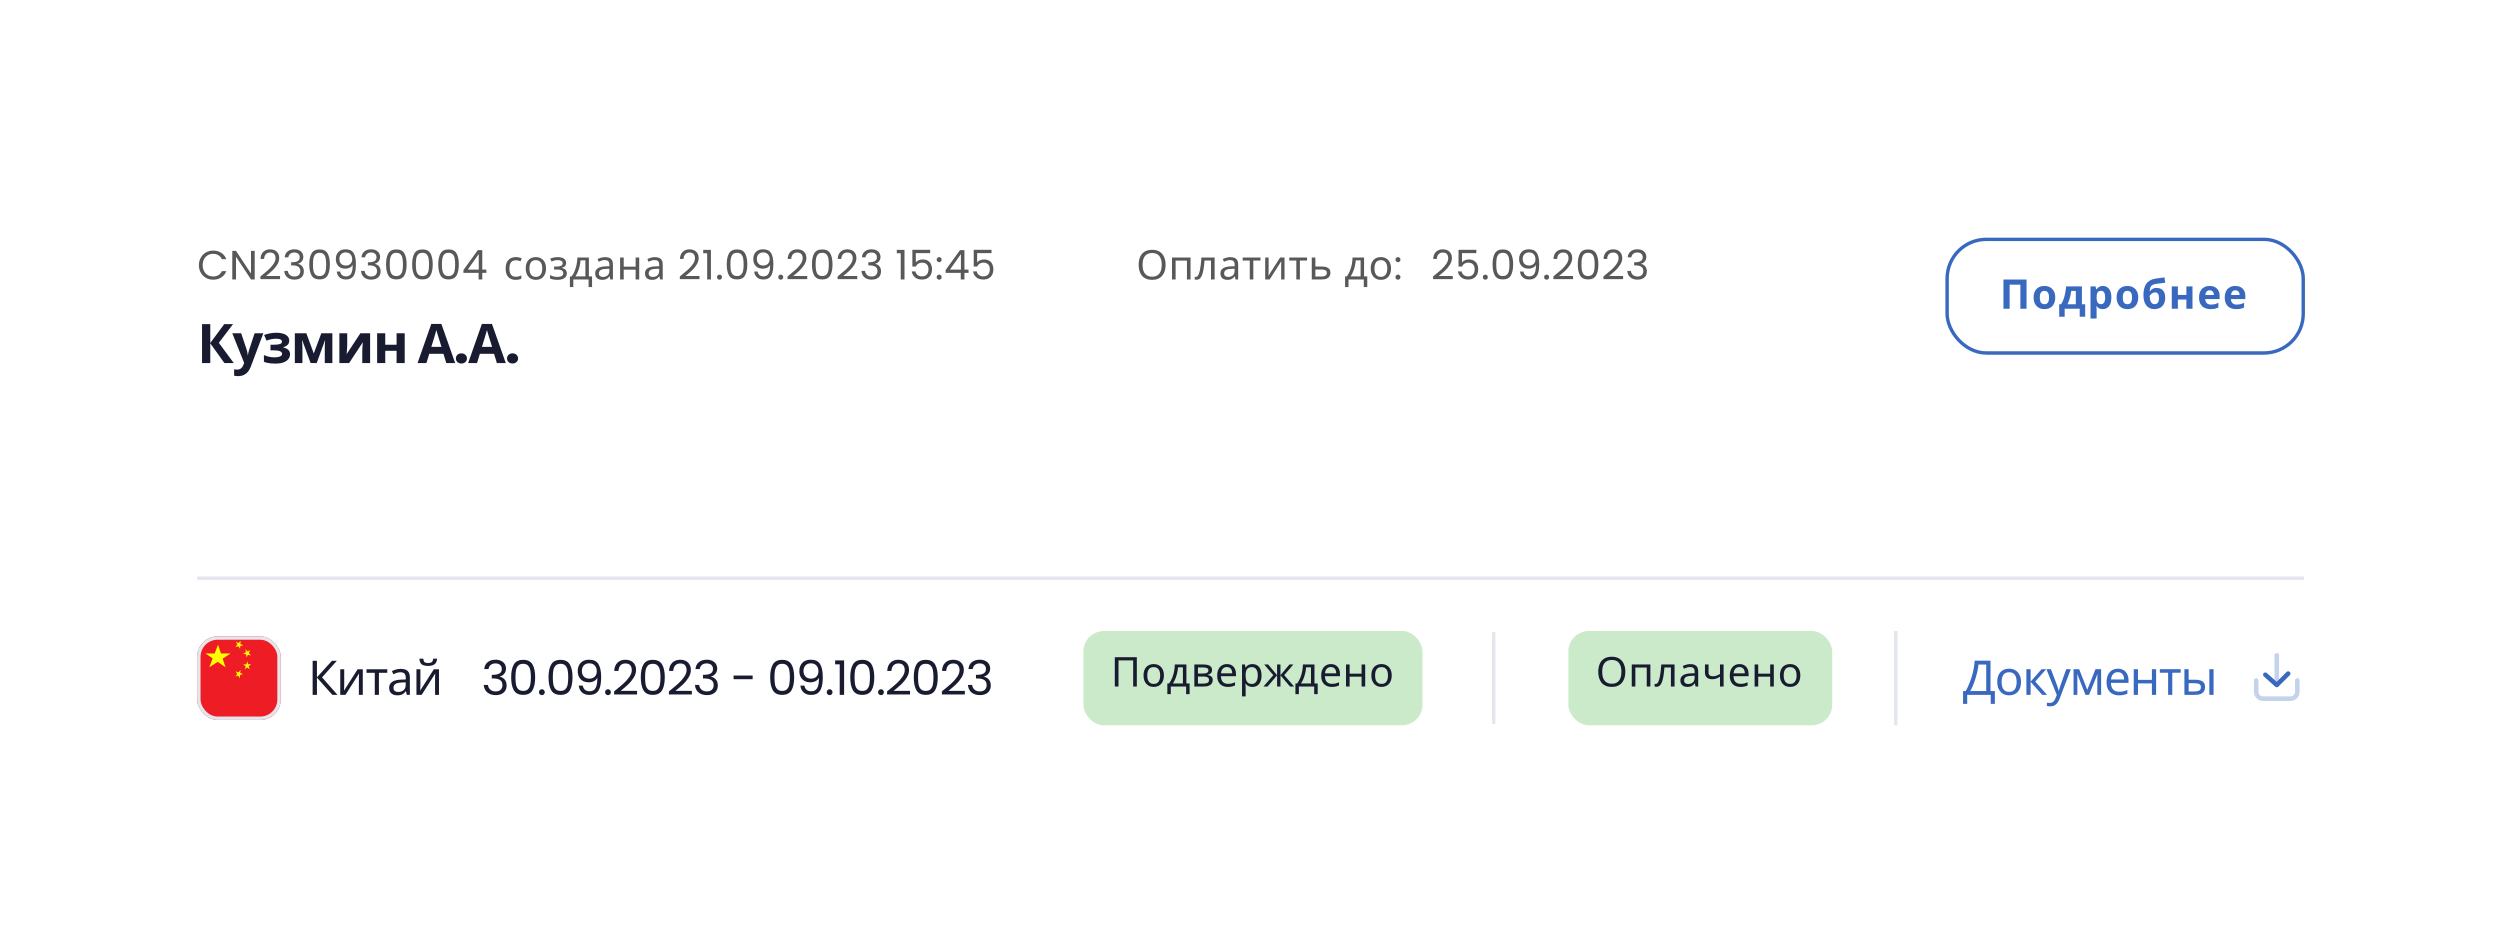 <svg width="299" height="112" viewBox="0 0 299 112" fill="none" xmlns="http://www.w3.org/2000/svg">
<g filter="url(#filter0_d_72_2889)">
<rect x="15" y="6" width="268" height="81" rx="6.523" fill="white" shape-rendering="crispEdges"/>
<path d="M23.006 22.339C23.006 22.007 23.081 21.708 23.231 21.444C23.381 21.177 23.585 20.968 23.843 20.818C24.104 20.668 24.392 20.593 24.709 20.593C25.081 20.593 25.405 20.682 25.683 20.862C25.96 21.041 26.162 21.296 26.289 21.625H25.756C25.661 21.419 25.524 21.261 25.345 21.15C25.169 21.04 24.957 20.984 24.709 20.984C24.471 20.984 24.257 21.04 24.068 21.15C23.879 21.261 23.73 21.419 23.623 21.625C23.515 21.827 23.461 22.065 23.461 22.339C23.461 22.61 23.515 22.848 23.623 23.054C23.73 23.256 23.879 23.413 24.068 23.523C24.257 23.634 24.471 23.69 24.709 23.69C24.957 23.69 25.169 23.636 25.345 23.528C25.524 23.417 25.661 23.259 25.756 23.054H26.289C26.162 23.38 25.96 23.633 25.683 23.812C25.405 23.988 25.081 24.076 24.709 24.076C24.392 24.076 24.104 24.003 23.843 23.856C23.585 23.706 23.381 23.499 23.231 23.235C23.081 22.971 23.006 22.672 23.006 22.339ZM29.682 24.047H29.237L27.446 21.331V24.047H27.001V20.632H27.446L29.237 23.342V20.632H29.682V24.047ZM30.363 23.69C30.777 23.357 31.102 23.085 31.336 22.873C31.571 22.657 31.769 22.434 31.928 22.202C32.092 21.968 32.173 21.738 32.173 21.512C32.173 21.3 32.121 21.134 32.017 21.014C31.915 20.89 31.751 20.828 31.522 20.828C31.3 20.828 31.128 20.898 31.004 21.038C30.883 21.175 30.818 21.359 30.808 21.591H30.377C30.39 21.226 30.501 20.943 30.71 20.744C30.919 20.545 31.188 20.446 31.517 20.446C31.853 20.446 32.119 20.539 32.315 20.725C32.514 20.911 32.613 21.167 32.613 21.493C32.613 21.764 32.532 22.028 32.369 22.285C32.209 22.54 32.026 22.765 31.821 22.961C31.615 23.153 31.353 23.378 31.033 23.636H32.716V24.008H30.363V23.69ZM33.27 21.4C33.293 21.1 33.408 20.865 33.617 20.695C33.826 20.526 34.097 20.441 34.429 20.441C34.651 20.441 34.842 20.482 35.002 20.563C35.165 20.642 35.287 20.749 35.369 20.886C35.454 21.023 35.496 21.178 35.496 21.351C35.496 21.553 35.437 21.728 35.32 21.875C35.206 22.021 35.056 22.116 34.87 22.158V22.183C35.082 22.235 35.25 22.338 35.374 22.491C35.498 22.644 35.56 22.845 35.56 23.093C35.56 23.279 35.517 23.447 35.432 23.597C35.348 23.744 35.22 23.859 35.051 23.944C34.881 24.029 34.677 24.071 34.439 24.071C34.093 24.071 33.81 23.982 33.588 23.802C33.366 23.62 33.242 23.362 33.216 23.029H33.647C33.669 23.225 33.749 23.385 33.886 23.509C34.023 23.633 34.206 23.695 34.434 23.695C34.663 23.695 34.836 23.636 34.953 23.518C35.074 23.398 35.134 23.243 35.134 23.054C35.134 22.809 35.053 22.633 34.889 22.525C34.726 22.418 34.48 22.364 34.151 22.364H34.038V21.992H34.156C34.456 21.989 34.682 21.94 34.836 21.845C34.989 21.747 35.066 21.597 35.066 21.395C35.066 21.222 35.008 21.084 34.894 20.979C34.783 20.875 34.623 20.823 34.415 20.823C34.213 20.823 34.05 20.875 33.925 20.979C33.802 21.084 33.728 21.224 33.705 21.4H33.27ZM36.21 22.241C36.21 21.68 36.301 21.243 36.484 20.93C36.666 20.614 36.986 20.456 37.443 20.456C37.896 20.456 38.214 20.614 38.397 20.93C38.579 21.243 38.671 21.68 38.671 22.241C38.671 22.812 38.579 23.256 38.397 23.572C38.214 23.889 37.896 24.047 37.443 24.047C36.986 24.047 36.666 23.889 36.484 23.572C36.301 23.256 36.21 22.812 36.21 22.241ZM38.23 22.241C38.23 21.958 38.211 21.718 38.172 21.522C38.136 21.323 38.059 21.163 37.942 21.043C37.828 20.922 37.661 20.862 37.443 20.862C37.221 20.862 37.051 20.922 36.934 21.043C36.82 21.163 36.743 21.323 36.704 21.522C36.668 21.718 36.65 21.958 36.65 22.241C36.65 22.535 36.668 22.781 36.704 22.98C36.743 23.179 36.82 23.339 36.934 23.46C37.051 23.58 37.221 23.641 37.443 23.641C37.661 23.641 37.828 23.58 37.942 23.46C38.059 23.339 38.136 23.179 38.172 22.98C38.211 22.781 38.23 22.535 38.23 22.241ZM39.903 23.098C39.936 23.284 40.011 23.427 40.128 23.528C40.249 23.629 40.41 23.68 40.613 23.68C40.883 23.68 41.082 23.574 41.21 23.362C41.34 23.15 41.402 22.793 41.396 22.29C41.327 22.437 41.213 22.553 41.053 22.638C40.893 22.719 40.715 22.76 40.52 22.76C40.301 22.76 40.105 22.716 39.933 22.628C39.763 22.537 39.629 22.405 39.532 22.232C39.434 22.059 39.385 21.85 39.385 21.605C39.385 21.256 39.486 20.976 39.688 20.764C39.89 20.549 40.177 20.441 40.549 20.441C41.006 20.441 41.325 20.589 41.508 20.886C41.694 21.183 41.787 21.625 41.787 22.212C41.787 22.623 41.749 22.962 41.674 23.23C41.603 23.497 41.479 23.701 41.303 23.841C41.13 23.982 40.892 24.052 40.588 24.052C40.256 24.052 39.996 23.962 39.81 23.783C39.624 23.603 39.518 23.375 39.492 23.098H39.903ZM40.593 22.383C40.812 22.383 40.991 22.317 41.131 22.183C41.272 22.046 41.342 21.861 41.342 21.63C41.342 21.385 41.273 21.188 41.136 21.038C40.999 20.888 40.807 20.813 40.559 20.813C40.331 20.813 40.148 20.885 40.011 21.028C39.877 21.172 39.81 21.361 39.81 21.596C39.81 21.834 39.877 22.025 40.011 22.168C40.145 22.312 40.339 22.383 40.593 22.383ZM42.452 21.4C42.475 21.1 42.59 20.865 42.799 20.695C43.008 20.526 43.279 20.441 43.611 20.441C43.833 20.441 44.024 20.482 44.184 20.563C44.347 20.642 44.469 20.749 44.551 20.886C44.636 21.023 44.678 21.178 44.678 21.351C44.678 21.553 44.619 21.728 44.502 21.875C44.388 22.021 44.238 22.116 44.052 22.158V22.183C44.264 22.235 44.432 22.338 44.556 22.491C44.68 22.644 44.742 22.845 44.742 23.093C44.742 23.279 44.699 23.447 44.614 23.597C44.529 23.744 44.402 23.859 44.233 23.944C44.063 24.029 43.859 24.071 43.621 24.071C43.275 24.071 42.992 23.982 42.77 23.802C42.548 23.62 42.424 23.362 42.398 23.029H42.828C42.851 23.225 42.931 23.385 43.068 23.509C43.205 23.633 43.388 23.695 43.616 23.695C43.845 23.695 44.017 23.636 44.135 23.518C44.255 23.398 44.316 23.243 44.316 23.054C44.316 22.809 44.234 22.633 44.071 22.525C43.908 22.418 43.662 22.364 43.333 22.364H43.22V21.992H43.337C43.637 21.989 43.864 21.94 44.017 21.845C44.171 21.747 44.247 21.597 44.247 21.395C44.247 21.222 44.19 21.084 44.076 20.979C43.965 20.875 43.805 20.823 43.597 20.823C43.394 20.823 43.231 20.875 43.107 20.979C42.983 21.084 42.91 21.224 42.887 21.4H42.452ZM45.392 22.241C45.392 21.68 45.483 21.243 45.666 20.93C45.848 20.614 46.168 20.456 46.624 20.456C47.078 20.456 47.396 20.614 47.579 20.93C47.761 21.243 47.853 21.68 47.853 22.241C47.853 22.812 47.761 23.256 47.579 23.572C47.396 23.889 47.078 24.047 46.624 24.047C46.168 24.047 45.848 23.889 45.666 23.572C45.483 23.256 45.392 22.812 45.392 22.241ZM47.412 22.241C47.412 21.958 47.393 21.718 47.353 21.522C47.318 21.323 47.241 21.163 47.124 21.043C47.009 20.922 46.843 20.862 46.624 20.862C46.403 20.862 46.233 20.922 46.116 21.043C46.002 21.163 45.925 21.323 45.886 21.522C45.85 21.718 45.832 21.958 45.832 22.241C45.832 22.535 45.85 22.781 45.886 22.98C45.925 23.179 46.002 23.339 46.116 23.46C46.233 23.58 46.403 23.641 46.624 23.641C46.843 23.641 47.009 23.58 47.124 23.46C47.241 23.339 47.318 23.179 47.353 22.98C47.393 22.781 47.412 22.535 47.412 22.241ZM48.513 22.241C48.513 21.68 48.604 21.243 48.787 20.93C48.969 20.614 49.289 20.456 49.746 20.456C50.199 20.456 50.517 20.614 50.7 20.93C50.882 21.243 50.974 21.68 50.974 22.241C50.974 22.812 50.882 23.256 50.7 23.572C50.517 23.889 50.199 24.047 49.746 24.047C49.289 24.047 48.969 23.889 48.787 23.572C48.604 23.256 48.513 22.812 48.513 22.241ZM50.533 22.241C50.533 21.958 50.514 21.718 50.475 21.522C50.439 21.323 50.362 21.163 50.245 21.043C50.131 20.922 49.964 20.862 49.746 20.862C49.524 20.862 49.354 20.922 49.237 21.043C49.123 21.163 49.046 21.323 49.007 21.522C48.971 21.718 48.953 21.958 48.953 22.241C48.953 22.535 48.971 22.781 49.007 22.98C49.046 23.179 49.123 23.339 49.237 23.46C49.354 23.58 49.524 23.641 49.746 23.641C49.964 23.641 50.131 23.58 50.245 23.46C50.362 23.339 50.439 23.179 50.475 22.98C50.514 22.781 50.533 22.535 50.533 22.241ZM51.634 22.241C51.634 21.68 51.725 21.243 51.908 20.93C52.09 20.614 52.41 20.456 52.867 20.456C53.32 20.456 53.638 20.614 53.821 20.93C54.004 21.243 54.095 21.68 54.095 22.241C54.095 22.812 54.004 23.256 53.821 23.572C53.638 23.889 53.32 24.047 52.867 24.047C52.41 24.047 52.09 23.889 51.908 23.572C51.725 23.256 51.634 22.812 51.634 22.241ZM53.654 22.241C53.654 21.958 53.635 21.718 53.596 21.522C53.56 21.323 53.483 21.163 53.366 21.043C53.252 20.922 53.085 20.862 52.867 20.862C52.645 20.862 52.475 20.922 52.358 21.043C52.244 21.163 52.167 21.323 52.128 21.522C52.092 21.718 52.074 21.958 52.074 22.241C52.074 22.535 52.092 22.781 52.128 22.98C52.167 23.179 52.244 23.339 52.358 23.46C52.475 23.58 52.645 23.641 52.867 23.641C53.085 23.641 53.252 23.58 53.366 23.46C53.483 23.339 53.56 23.179 53.596 22.98C53.635 22.781 53.654 22.535 53.654 22.241ZM54.647 23.259V22.922L56.365 20.544H56.898V22.873H57.387V23.259H56.898V24.047H56.458V23.259H54.647ZM56.477 21.009L55.161 22.873H56.477V21.009Z" fill="#585858"/>
<path d="M60.895 24.096C60.663 24.096 60.456 24.049 60.273 23.954C60.094 23.859 59.952 23.712 59.847 23.514C59.746 23.315 59.696 23.06 59.696 22.75C59.696 22.427 59.75 22.165 59.857 21.963C59.965 21.76 60.11 21.612 60.293 21.517C60.479 21.423 60.689 21.375 60.924 21.375C61.058 21.375 61.187 21.39 61.31 21.419C61.434 21.446 61.535 21.478 61.614 21.517L61.482 21.875C61.403 21.845 61.312 21.817 61.208 21.791C61.103 21.765 61.005 21.752 60.914 21.752C60.738 21.752 60.593 21.79 60.479 21.865C60.364 21.94 60.28 22.051 60.224 22.198C60.169 22.344 60.141 22.527 60.141 22.745C60.141 22.954 60.169 23.132 60.224 23.279C60.28 23.425 60.363 23.536 60.474 23.611C60.585 23.686 60.723 23.724 60.89 23.724C61.033 23.724 61.159 23.709 61.266 23.68C61.377 23.651 61.478 23.615 61.57 23.572V23.954C61.482 24 61.384 24.034 61.276 24.057C61.172 24.083 61.045 24.096 60.895 24.096ZM64.522 22.731C64.522 22.949 64.493 23.143 64.434 23.313C64.379 23.479 64.297 23.621 64.19 23.739C64.085 23.856 63.956 23.946 63.803 24.008C63.653 24.066 63.485 24.096 63.299 24.096C63.126 24.096 62.966 24.066 62.82 24.008C62.673 23.946 62.546 23.856 62.438 23.739C62.33 23.621 62.246 23.479 62.184 23.313C62.125 23.143 62.096 22.949 62.096 22.731C62.096 22.441 62.145 22.196 62.242 21.997C62.34 21.795 62.48 21.641 62.663 21.537C62.846 21.429 63.063 21.375 63.314 21.375C63.552 21.375 63.761 21.429 63.94 21.537C64.123 21.641 64.265 21.795 64.366 21.997C64.47 22.196 64.522 22.441 64.522 22.731ZM62.541 22.731C62.541 22.936 62.567 23.116 62.619 23.269C62.675 23.419 62.759 23.535 62.873 23.616C62.988 23.698 63.133 23.739 63.309 23.739C63.485 23.739 63.63 23.698 63.744 23.616C63.858 23.535 63.942 23.419 63.994 23.269C64.049 23.116 64.077 22.936 64.077 22.731C64.077 22.522 64.049 22.344 63.994 22.198C63.938 22.051 63.854 21.938 63.739 21.86C63.629 21.778 63.483 21.738 63.304 21.738C63.036 21.738 62.843 21.826 62.722 22.002C62.601 22.178 62.541 22.421 62.541 22.731ZM65.943 21.375C66.142 21.375 66.315 21.403 66.462 21.459C66.609 21.511 66.723 21.589 66.805 21.694C66.886 21.795 66.927 21.919 66.927 22.065C66.927 22.225 66.883 22.352 66.795 22.447C66.707 22.538 66.586 22.605 66.433 22.648V22.667C66.537 22.697 66.633 22.737 66.721 22.79C66.809 22.842 66.879 22.91 66.932 22.995C66.987 23.08 67.015 23.189 67.015 23.323C67.015 23.466 66.974 23.597 66.893 23.714C66.814 23.832 66.692 23.925 66.526 23.993C66.363 24.062 66.152 24.096 65.894 24.096C65.77 24.096 65.651 24.089 65.537 24.076C65.426 24.063 65.325 24.044 65.234 24.017C65.146 23.991 65.068 23.96 64.999 23.925V23.538C65.11 23.59 65.24 23.637 65.391 23.68C65.544 23.722 65.71 23.744 65.89 23.744C66.02 23.744 66.138 23.729 66.242 23.7C66.35 23.67 66.434 23.625 66.496 23.562C66.558 23.497 66.589 23.409 66.589 23.298C66.589 23.197 66.561 23.116 66.506 23.054C66.451 22.988 66.367 22.939 66.257 22.907C66.149 22.874 66.01 22.858 65.841 22.858H65.488V22.506H65.772C65.997 22.506 66.177 22.476 66.31 22.418C66.447 22.356 66.516 22.251 66.516 22.105C66.516 21.981 66.464 21.888 66.359 21.826C66.258 21.764 66.111 21.733 65.919 21.733C65.775 21.733 65.648 21.747 65.537 21.777C65.43 21.803 65.311 21.844 65.18 21.899L65.028 21.556C65.169 21.495 65.316 21.449 65.469 21.419C65.622 21.39 65.78 21.375 65.943 21.375ZM69.648 21.424V23.685H70.03V24.957H69.614V24.047H67.789V24.957H67.378V23.685H67.588C67.739 23.476 67.862 23.249 67.96 23.005C68.061 22.757 68.136 22.499 68.185 22.232C68.238 21.961 68.265 21.692 68.269 21.424H69.648ZM68.65 21.762C68.637 21.984 68.603 22.214 68.547 22.452C68.492 22.687 68.42 22.912 68.332 23.127C68.247 23.342 68.148 23.528 68.034 23.685H69.232V21.762H68.65ZM71.586 21.38C71.906 21.38 72.142 21.451 72.295 21.591C72.449 21.731 72.525 21.954 72.525 22.261V24.047H72.212L72.129 23.675H72.109C72.034 23.77 71.956 23.849 71.875 23.915C71.796 23.977 71.705 24.022 71.601 24.052C71.5 24.081 71.376 24.096 71.229 24.096C71.072 24.096 70.93 24.068 70.803 24.013C70.679 23.957 70.581 23.872 70.51 23.758C70.438 23.641 70.402 23.494 70.402 23.318C70.402 23.057 70.505 22.856 70.71 22.716C70.916 22.573 71.232 22.494 71.659 22.481L72.105 22.467V22.31C72.105 22.091 72.057 21.94 71.963 21.855C71.868 21.77 71.734 21.728 71.562 21.728C71.425 21.728 71.294 21.749 71.17 21.791C71.046 21.831 70.93 21.876 70.823 21.928L70.691 21.605C70.805 21.544 70.94 21.491 71.097 21.449C71.253 21.403 71.416 21.38 71.586 21.38ZM71.713 22.78C71.387 22.793 71.16 22.845 71.033 22.936C70.909 23.028 70.847 23.156 70.847 23.323C70.847 23.47 70.891 23.577 70.979 23.646C71.071 23.714 71.186 23.748 71.327 23.748C71.549 23.748 71.733 23.688 71.88 23.567C72.026 23.444 72.1 23.254 72.1 23V22.765L71.713 22.78ZM73.815 21.424V22.515H75.239V21.424H75.669V24.047H75.239V22.878H73.815V24.047H73.384V21.424H73.815ZM77.542 21.38C77.861 21.38 78.098 21.451 78.251 21.591C78.404 21.731 78.481 21.954 78.481 22.261V24.047H78.168L78.085 23.675H78.065C77.99 23.77 77.912 23.849 77.83 23.915C77.752 23.977 77.661 24.022 77.556 24.052C77.455 24.081 77.331 24.096 77.184 24.096C77.028 24.096 76.886 24.068 76.759 24.013C76.635 23.957 76.537 23.872 76.465 23.758C76.394 23.641 76.358 23.494 76.358 23.318C76.358 23.057 76.46 22.856 76.666 22.716C76.871 22.573 77.188 22.494 77.615 22.481L78.06 22.467V22.31C78.06 22.091 78.013 21.94 77.918 21.855C77.824 21.77 77.69 21.728 77.517 21.728C77.38 21.728 77.25 21.749 77.126 21.791C77.002 21.831 76.886 21.876 76.778 21.928L76.646 21.605C76.76 21.544 76.896 21.491 77.052 21.449C77.209 21.403 77.372 21.38 77.542 21.38ZM77.669 22.78C77.343 22.793 77.116 22.845 76.989 22.936C76.865 23.028 76.803 23.156 76.803 23.323C76.803 23.47 76.847 23.577 76.935 23.646C77.026 23.714 77.142 23.748 77.282 23.748C77.504 23.748 77.688 23.688 77.835 23.567C77.982 23.444 78.055 23.254 78.055 23V22.765L77.669 22.78ZM80.527 23.69C80.941 23.357 81.266 23.085 81.501 22.873C81.735 22.657 81.933 22.434 82.093 22.202C82.256 21.968 82.337 21.738 82.337 21.512C82.337 21.3 82.285 21.134 82.181 21.014C82.079 20.89 81.915 20.828 81.686 20.828C81.465 20.828 81.292 20.898 81.168 21.038C81.047 21.175 80.982 21.359 80.972 21.591H80.541C80.555 21.226 80.665 20.943 80.874 20.744C81.083 20.545 81.352 20.446 81.681 20.446C82.017 20.446 82.283 20.539 82.479 20.725C82.678 20.911 82.778 21.167 82.778 21.493C82.778 21.764 82.696 22.028 82.533 22.285C82.373 22.54 82.19 22.765 81.985 22.961C81.779 23.153 81.517 23.378 81.197 23.636H82.88V24.008H80.527V23.69ZM83.326 20.916V20.509H84.246V24.047H83.796V20.916H83.326ZM85.275 24.076C85.19 24.076 85.119 24.047 85.06 23.988C85.001 23.93 84.972 23.858 84.972 23.773C84.972 23.688 85.001 23.616 85.06 23.558C85.119 23.499 85.19 23.47 85.275 23.47C85.357 23.47 85.425 23.499 85.481 23.558C85.539 23.616 85.569 23.688 85.569 23.773C85.569 23.858 85.539 23.93 85.481 23.988C85.425 24.047 85.357 24.076 85.275 24.076ZM86.136 22.241C86.136 21.68 86.227 21.243 86.41 20.93C86.593 20.614 86.912 20.456 87.369 20.456C87.822 20.456 88.14 20.614 88.323 20.93C88.506 21.243 88.597 21.68 88.597 22.241C88.597 22.812 88.506 23.256 88.323 23.572C88.14 23.889 87.822 24.047 87.369 24.047C86.912 24.047 86.593 23.889 86.41 23.572C86.227 23.256 86.136 22.812 86.136 22.241ZM88.157 22.241C88.157 21.958 88.137 21.718 88.098 21.522C88.062 21.323 87.986 21.163 87.868 21.043C87.754 20.922 87.588 20.862 87.369 20.862C87.147 20.862 86.978 20.922 86.86 21.043C86.746 21.163 86.669 21.323 86.63 21.522C86.594 21.718 86.576 21.958 86.576 22.241C86.576 22.535 86.594 22.781 86.63 22.98C86.669 23.179 86.746 23.339 86.86 23.46C86.978 23.58 87.147 23.641 87.369 23.641C87.588 23.641 87.754 23.58 87.868 23.46C87.986 23.339 88.062 23.179 88.098 22.98C88.137 22.781 88.157 22.535 88.157 22.241ZM89.83 23.098C89.862 23.284 89.937 23.427 90.055 23.528C90.175 23.629 90.337 23.68 90.539 23.68C90.81 23.68 91.009 23.574 91.136 23.362C91.266 23.15 91.328 22.793 91.322 22.29C91.253 22.437 91.139 22.553 90.979 22.638C90.82 22.719 90.642 22.76 90.446 22.76C90.228 22.76 90.032 22.716 89.859 22.628C89.689 22.537 89.556 22.405 89.458 22.232C89.36 22.059 89.311 21.85 89.311 21.605C89.311 21.256 89.412 20.976 89.614 20.764C89.817 20.549 90.104 20.441 90.475 20.441C90.932 20.441 91.252 20.589 91.434 20.886C91.62 21.183 91.713 21.625 91.713 22.212C91.713 22.623 91.676 22.962 91.601 23.23C91.529 23.497 91.405 23.701 91.229 23.841C91.056 23.982 90.818 24.052 90.515 24.052C90.182 24.052 89.923 23.962 89.737 23.783C89.551 23.603 89.445 23.375 89.419 23.098H89.83ZM90.519 22.383C90.738 22.383 90.918 22.317 91.058 22.183C91.198 22.046 91.268 21.861 91.268 21.63C91.268 21.385 91.2 21.188 91.063 21.038C90.926 20.888 90.733 20.813 90.485 20.813C90.257 20.813 90.074 20.885 89.937 21.028C89.804 21.172 89.737 21.361 89.737 21.596C89.737 21.834 89.804 22.025 89.937 22.168C90.071 22.312 90.265 22.383 90.519 22.383ZM92.603 24.076C92.518 24.076 92.447 24.047 92.388 23.988C92.329 23.93 92.3 23.858 92.3 23.773C92.3 23.688 92.329 23.616 92.388 23.558C92.447 23.499 92.518 23.47 92.603 23.47C92.685 23.47 92.753 23.499 92.809 23.558C92.867 23.616 92.897 23.688 92.897 23.773C92.897 23.858 92.867 23.93 92.809 23.988C92.753 24.047 92.685 24.076 92.603 24.076ZM93.41 23.69C93.825 23.357 94.149 23.085 94.384 22.873C94.619 22.657 94.816 22.434 94.976 22.202C95.139 21.968 95.221 21.738 95.221 21.512C95.221 21.3 95.168 21.134 95.064 21.014C94.963 20.89 94.798 20.828 94.57 20.828C94.348 20.828 94.175 20.898 94.051 21.038C93.93 21.175 93.865 21.359 93.856 21.591H93.425C93.438 21.226 93.549 20.943 93.758 20.744C93.966 20.545 94.236 20.446 94.565 20.446C94.901 20.446 95.167 20.539 95.362 20.725C95.561 20.911 95.661 21.167 95.661 21.493C95.661 21.764 95.579 22.028 95.416 22.285C95.256 22.54 95.074 22.765 94.868 22.961C94.663 23.153 94.4 23.378 94.081 23.636H95.764V24.008H93.41V23.69ZM96.327 22.241C96.327 21.68 96.419 21.243 96.601 20.93C96.784 20.614 97.104 20.456 97.56 20.456C98.014 20.456 98.332 20.614 98.514 20.93C98.697 21.243 98.788 21.68 98.788 22.241C98.788 22.812 98.697 23.256 98.514 23.572C98.332 23.889 98.014 24.047 97.56 24.047C97.104 24.047 96.784 23.889 96.601 23.572C96.419 23.256 96.327 22.812 96.327 22.241ZM98.348 22.241C98.348 21.958 98.328 21.718 98.289 21.522C98.253 21.323 98.177 21.163 98.059 21.043C97.945 20.922 97.779 20.862 97.56 20.862C97.338 20.862 97.169 20.922 97.051 21.043C96.937 21.163 96.861 21.323 96.821 21.522C96.785 21.718 96.768 21.958 96.768 22.241C96.768 22.535 96.785 22.781 96.821 22.98C96.861 23.179 96.937 23.339 97.051 23.46C97.169 23.58 97.338 23.641 97.56 23.641C97.779 23.641 97.945 23.58 98.059 23.46C98.177 23.339 98.253 23.179 98.289 22.98C98.328 22.781 98.348 22.535 98.348 22.241ZM99.395 23.69C99.809 23.357 100.133 23.085 100.368 22.873C100.603 22.657 100.8 22.434 100.96 22.202C101.123 21.968 101.205 21.738 101.205 21.512C101.205 21.3 101.153 21.134 101.048 21.014C100.947 20.89 100.782 20.828 100.554 20.828C100.332 20.828 100.159 20.898 100.036 21.038C99.915 21.175 99.85 21.359 99.84 21.591H99.409C99.422 21.226 99.533 20.943 99.742 20.744C99.951 20.545 100.22 20.446 100.549 20.446C100.885 20.446 101.151 20.539 101.347 20.725C101.546 20.911 101.645 21.167 101.645 21.493C101.645 21.764 101.564 22.028 101.401 22.285C101.241 22.54 101.058 22.765 100.853 22.961C100.647 23.153 100.385 23.378 100.065 23.636H101.748V24.008H99.395V23.69ZM102.302 21.4C102.325 21.1 102.44 20.865 102.649 20.695C102.858 20.526 103.129 20.441 103.461 20.441C103.683 20.441 103.874 20.482 104.034 20.563C104.197 20.642 104.319 20.749 104.401 20.886C104.485 21.023 104.528 21.178 104.528 21.351C104.528 21.553 104.469 21.728 104.352 21.875C104.238 22.021 104.088 22.116 103.902 22.158V22.183C104.114 22.235 104.282 22.338 104.406 22.491C104.53 22.644 104.591 22.845 104.591 23.093C104.591 23.279 104.549 23.447 104.464 23.597C104.379 23.744 104.252 23.859 104.083 23.944C103.913 24.029 103.709 24.071 103.471 24.071C103.125 24.071 102.842 23.982 102.62 23.802C102.398 23.62 102.274 23.362 102.248 23.029H102.678C102.701 23.225 102.781 23.385 102.918 23.509C103.055 23.633 103.238 23.695 103.466 23.695C103.695 23.695 103.867 23.636 103.985 23.518C104.105 23.398 104.166 23.243 104.166 23.054C104.166 22.809 104.084 22.633 103.921 22.525C103.758 22.418 103.512 22.364 103.182 22.364H103.07V21.992H103.187C103.487 21.989 103.714 21.94 103.867 21.845C104.021 21.747 104.097 21.597 104.097 21.395C104.097 21.222 104.04 21.084 103.926 20.979C103.815 20.875 103.655 20.823 103.447 20.823C103.244 20.823 103.081 20.875 102.957 20.979C102.833 21.084 102.76 21.224 102.737 21.4H102.302ZM106.477 20.916V20.509H107.397V24.047H106.947V20.916H106.477ZM110.466 20.896H108.749V22.012C108.824 21.907 108.935 21.822 109.082 21.757C109.229 21.689 109.387 21.654 109.556 21.654C109.827 21.654 110.047 21.712 110.217 21.826C110.387 21.936 110.507 22.082 110.579 22.261C110.654 22.437 110.692 22.625 110.692 22.824C110.692 23.059 110.647 23.269 110.559 23.455C110.471 23.641 110.336 23.788 110.153 23.895C109.974 24.003 109.751 24.057 109.483 24.057C109.141 24.057 108.863 23.969 108.651 23.793C108.439 23.616 108.31 23.381 108.265 23.088H108.7C108.743 23.274 108.832 23.419 108.969 23.523C109.106 23.628 109.279 23.68 109.488 23.68C109.746 23.68 109.94 23.603 110.07 23.45C110.201 23.293 110.266 23.088 110.266 22.834C110.266 22.579 110.201 22.383 110.07 22.246C109.94 22.106 109.747 22.036 109.493 22.036C109.32 22.036 109.168 22.078 109.038 22.163C108.911 22.245 108.818 22.357 108.759 22.501H108.338V20.505H110.466V20.896ZM111.547 24.076C111.463 24.076 111.391 24.047 111.332 23.988C111.273 23.93 111.244 23.858 111.244 23.773C111.244 23.688 111.273 23.616 111.332 23.558C111.391 23.499 111.463 23.47 111.547 23.47C111.629 23.47 111.697 23.499 111.753 23.558C111.812 23.616 111.841 23.688 111.841 23.773C111.841 23.858 111.812 23.93 111.753 23.988C111.697 24.047 111.629 24.076 111.547 24.076ZM111.547 21.982C111.463 21.982 111.391 21.953 111.332 21.894C111.273 21.835 111.244 21.764 111.244 21.679C111.244 21.594 111.273 21.522 111.332 21.464C111.391 21.405 111.463 21.375 111.547 21.375C111.629 21.375 111.697 21.405 111.753 21.464C111.812 21.522 111.841 21.594 111.841 21.679C111.841 21.764 111.812 21.835 111.753 21.894C111.697 21.953 111.629 21.982 111.547 21.982ZM112.315 23.259V22.922L114.032 20.544H114.566V22.873H115.055V23.259H114.566V24.047H114.125V23.259H112.315ZM114.145 21.009L112.829 22.873H114.145V21.009ZM117.804 20.896H116.087V22.012C116.162 21.907 116.273 21.822 116.419 21.757C116.566 21.689 116.724 21.654 116.894 21.654C117.165 21.654 117.385 21.712 117.555 21.826C117.724 21.936 117.845 22.082 117.917 22.261C117.992 22.437 118.029 22.625 118.029 22.824C118.029 23.059 117.985 23.269 117.897 23.455C117.809 23.641 117.674 23.788 117.491 23.895C117.312 24.003 117.088 24.057 116.821 24.057C116.478 24.057 116.201 23.969 115.989 23.793C115.777 23.616 115.648 23.381 115.602 23.088H116.038C116.08 23.274 116.17 23.419 116.307 23.523C116.444 23.628 116.617 23.68 116.826 23.68C117.083 23.68 117.277 23.603 117.408 23.45C117.538 23.293 117.603 23.088 117.603 22.834C117.603 22.579 117.538 22.383 117.408 22.246C117.277 22.106 117.085 22.036 116.83 22.036C116.658 22.036 116.506 22.078 116.375 22.163C116.248 22.245 116.155 22.357 116.097 22.501H115.676V20.505H117.804V20.896Z" fill="#585858"/>
<path d="M138.627 22.295C138.627 22.566 138.593 22.812 138.524 23.034C138.456 23.253 138.353 23.442 138.216 23.602C138.082 23.762 137.914 23.884 137.712 23.969C137.513 24.053 137.282 24.096 137.018 24.096C136.744 24.096 136.505 24.053 136.303 23.969C136.101 23.881 135.933 23.758 135.799 23.602C135.666 23.442 135.566 23.251 135.501 23.029C135.436 22.807 135.403 22.561 135.403 22.29C135.403 21.932 135.462 21.619 135.579 21.351C135.696 21.084 135.874 20.875 136.112 20.725C136.354 20.575 136.657 20.5 137.022 20.5C137.371 20.5 137.665 20.575 137.903 20.725C138.141 20.872 138.321 21.08 138.441 21.351C138.565 21.619 138.627 21.933 138.627 22.295ZM135.868 22.295C135.868 22.589 135.909 22.842 135.99 23.054C136.072 23.266 136.197 23.429 136.367 23.543C136.54 23.657 136.757 23.714 137.018 23.714C137.282 23.714 137.497 23.657 137.663 23.543C137.833 23.429 137.959 23.266 138.04 23.054C138.122 22.842 138.162 22.589 138.162 22.295C138.162 21.855 138.071 21.511 137.888 21.263C137.706 21.012 137.417 20.886 137.022 20.886C136.758 20.886 136.54 20.943 136.367 21.058C136.197 21.168 136.072 21.33 135.99 21.542C135.909 21.751 135.868 22.002 135.868 22.295ZM141.608 21.424V24.047H141.177V21.791H139.822V24.047H139.392V21.424H141.608ZM144.49 24.047H144.054V21.782H143.281C143.249 22.196 143.208 22.55 143.159 22.843C143.11 23.134 143.048 23.37 142.973 23.553C142.898 23.735 142.808 23.869 142.704 23.954C142.6 24.039 142.477 24.081 142.337 24.081C142.295 24.081 142.252 24.078 142.21 24.071C142.171 24.068 142.138 24.06 142.112 24.047V23.724C142.132 23.73 142.153 23.735 142.176 23.739C142.198 23.742 142.221 23.744 142.244 23.744C142.316 23.744 142.381 23.714 142.44 23.655C142.499 23.597 142.551 23.507 142.596 23.386C142.645 23.266 142.689 23.114 142.729 22.931C142.768 22.745 142.802 22.527 142.831 22.276C142.861 22.025 142.887 21.741 142.91 21.424H144.49V24.047ZM146.364 21.38C146.684 21.38 146.92 21.451 147.074 21.591C147.227 21.731 147.304 21.954 147.304 22.261V24.047H146.991L146.907 23.675H146.888C146.813 23.77 146.735 23.849 146.653 23.915C146.575 23.977 146.483 24.022 146.379 24.052C146.278 24.081 146.154 24.096 146.007 24.096C145.851 24.096 145.709 24.068 145.582 24.013C145.458 23.957 145.36 23.872 145.288 23.758C145.216 23.641 145.18 23.494 145.18 23.318C145.18 23.057 145.283 22.856 145.489 22.716C145.694 22.573 146.01 22.494 146.438 22.481L146.883 22.467V22.31C146.883 22.091 146.836 21.94 146.741 21.855C146.646 21.77 146.513 21.728 146.34 21.728C146.203 21.728 146.072 21.749 145.948 21.791C145.825 21.831 145.709 21.876 145.601 21.928L145.469 21.605C145.583 21.544 145.719 21.491 145.875 21.449C146.032 21.403 146.195 21.38 146.364 21.38ZM146.492 22.78C146.165 22.793 145.939 22.845 145.811 22.936C145.688 23.028 145.626 23.156 145.626 23.323C145.626 23.47 145.67 23.577 145.758 23.646C145.849 23.714 145.965 23.748 146.105 23.748C146.327 23.748 146.511 23.688 146.658 23.567C146.805 23.444 146.878 23.254 146.878 23V22.765L146.492 22.78ZM149.973 21.787H149.117V24.047H148.691V21.787H147.845V21.424H149.973V21.787ZM150.944 23.024C150.944 23.054 150.943 23.096 150.94 23.151C150.94 23.204 150.938 23.261 150.935 23.323C150.931 23.381 150.928 23.439 150.925 23.494C150.922 23.546 150.918 23.589 150.915 23.621L152.319 21.424H152.848V24.047H152.447V22.501C152.447 22.449 152.447 22.38 152.447 22.295C152.45 22.21 152.453 22.127 152.456 22.046C152.46 21.961 152.463 21.897 152.466 21.855L151.072 24.047H150.538V21.424H150.944V23.024ZM155.541 21.787H154.685V24.047H154.26V21.787H153.413V21.424H155.541V21.787ZM157.315 22.501C157.544 22.501 157.733 22.529 157.883 22.584C158.033 22.639 158.146 22.723 158.221 22.834C158.299 22.941 158.338 23.078 158.338 23.244C158.338 23.408 158.301 23.549 158.226 23.67C158.154 23.791 158.041 23.884 157.888 23.949C157.735 24.014 157.537 24.047 157.296 24.047H156.107V21.424H156.538V22.501H157.315ZM157.907 23.269C157.907 23.109 157.85 23.002 157.736 22.946C157.625 22.887 157.469 22.858 157.267 22.858H156.538V23.7H157.276C157.459 23.7 157.609 23.667 157.726 23.602C157.847 23.536 157.907 23.425 157.907 23.269ZM162.361 21.424V23.685H162.743V24.957H162.327V24.047H160.502V24.957H160.091V23.685H160.302C160.452 23.476 160.576 23.249 160.674 23.005C160.775 22.757 160.85 22.499 160.899 22.232C160.951 21.961 160.979 21.692 160.982 21.424H162.361ZM161.363 21.762C161.35 21.984 161.316 22.214 161.261 22.452C161.205 22.687 161.133 22.912 161.045 23.127C160.961 23.342 160.861 23.528 160.747 23.685H161.946V21.762H161.363ZM165.586 22.731C165.586 22.949 165.557 23.143 165.498 23.313C165.442 23.479 165.361 23.621 165.253 23.739C165.149 23.856 165.02 23.946 164.867 24.008C164.717 24.066 164.549 24.096 164.363 24.096C164.19 24.096 164.03 24.066 163.883 24.008C163.737 23.946 163.609 23.856 163.502 23.739C163.394 23.621 163.309 23.479 163.247 23.313C163.189 23.143 163.159 22.949 163.159 22.731C163.159 22.441 163.208 22.196 163.306 21.997C163.404 21.795 163.544 21.641 163.727 21.537C163.909 21.429 164.126 21.375 164.378 21.375C164.616 21.375 164.824 21.429 165.004 21.537C165.186 21.641 165.328 21.795 165.429 21.997C165.534 22.196 165.586 22.441 165.586 22.731ZM163.604 22.731C163.604 22.936 163.631 23.116 163.683 23.269C163.738 23.419 163.823 23.535 163.937 23.616C164.051 23.698 164.196 23.739 164.373 23.739C164.549 23.739 164.694 23.698 164.808 23.616C164.922 23.535 165.005 23.419 165.058 23.269C165.113 23.116 165.141 22.936 165.141 22.731C165.141 22.522 165.113 22.344 165.058 22.198C165.002 22.051 164.917 21.938 164.803 21.86C164.692 21.778 164.547 21.738 164.368 21.738C164.1 21.738 163.906 21.826 163.786 22.002C163.665 22.178 163.604 22.421 163.604 22.731ZM166.42 24.076C166.335 24.076 166.263 24.047 166.205 23.988C166.146 23.93 166.117 23.858 166.117 23.773C166.117 23.688 166.146 23.616 166.205 23.558C166.263 23.499 166.335 23.47 166.42 23.47C166.502 23.47 166.57 23.499 166.626 23.558C166.684 23.616 166.714 23.688 166.714 23.773C166.714 23.858 166.684 23.93 166.626 23.988C166.57 24.047 166.502 24.076 166.42 24.076ZM166.42 21.982C166.335 21.982 166.263 21.953 166.205 21.894C166.146 21.835 166.117 21.764 166.117 21.679C166.117 21.594 166.146 21.522 166.205 21.464C166.263 21.405 166.335 21.375 166.42 21.375C166.502 21.375 166.57 21.405 166.626 21.464C166.684 21.522 166.714 21.594 166.714 21.679C166.714 21.764 166.684 21.835 166.626 21.894C166.57 21.953 166.502 21.982 166.42 21.982Z" fill="#585858"/>
<path d="M170.616 23.69C171.03 23.357 171.355 23.085 171.589 22.873C171.824 22.657 172.022 22.434 172.181 22.202C172.344 21.968 172.426 21.738 172.426 21.512C172.426 21.3 172.374 21.134 172.269 21.014C172.168 20.89 172.004 20.828 171.775 20.828C171.553 20.828 171.381 20.898 171.257 21.038C171.136 21.175 171.071 21.359 171.061 21.591H170.63C170.643 21.226 170.754 20.943 170.963 20.744C171.172 20.545 171.441 20.446 171.77 20.446C172.106 20.446 172.372 20.539 172.568 20.725C172.767 20.911 172.866 21.167 172.866 21.493C172.866 21.764 172.785 22.028 172.622 22.285C172.462 22.54 172.279 22.765 172.074 22.961C171.868 23.153 171.606 23.378 171.286 23.636H172.969V24.008H170.616V23.69ZM175.788 20.896H174.071V22.012C174.146 21.907 174.257 21.822 174.404 21.757C174.55 21.689 174.709 21.654 174.878 21.654C175.149 21.654 175.369 21.712 175.539 21.826C175.708 21.936 175.829 22.082 175.901 22.261C175.976 22.437 176.013 22.625 176.013 22.824C176.013 23.059 175.969 23.269 175.881 23.455C175.793 23.641 175.658 23.788 175.475 23.895C175.296 24.003 175.072 24.057 174.805 24.057C174.462 24.057 174.185 23.969 173.973 23.793C173.761 23.616 173.632 23.381 173.587 23.088H174.022C174.064 23.274 174.154 23.419 174.291 23.523C174.428 23.628 174.601 23.68 174.81 23.68C175.067 23.68 175.261 23.603 175.392 23.45C175.522 23.293 175.588 23.088 175.588 22.834C175.588 22.579 175.522 22.383 175.392 22.246C175.261 22.106 175.069 22.036 174.815 22.036C174.642 22.036 174.49 22.078 174.36 22.163C174.232 22.245 174.139 22.357 174.081 22.501H173.66V20.505H175.788V20.896ZM176.869 24.076C176.784 24.076 176.713 24.047 176.654 23.988C176.595 23.93 176.566 23.858 176.566 23.773C176.566 23.688 176.595 23.616 176.654 23.558C176.713 23.499 176.784 23.47 176.869 23.47C176.951 23.47 177.019 23.499 177.075 23.558C177.133 23.616 177.163 23.688 177.163 23.773C177.163 23.858 177.133 23.93 177.075 23.988C177.019 24.047 176.951 24.076 176.869 24.076ZM177.73 22.241C177.73 21.68 177.821 21.243 178.004 20.93C178.187 20.614 178.506 20.456 178.963 20.456C179.416 20.456 179.734 20.614 179.917 20.93C180.1 21.243 180.191 21.68 180.191 22.241C180.191 22.812 180.1 23.256 179.917 23.572C179.734 23.889 179.416 24.047 178.963 24.047C178.506 24.047 178.187 23.889 178.004 23.572C177.821 23.256 177.73 22.812 177.73 22.241ZM179.751 22.241C179.751 21.958 179.731 21.718 179.692 21.522C179.656 21.323 179.579 21.163 179.462 21.043C179.348 20.922 179.181 20.862 178.963 20.862C178.741 20.862 178.572 20.922 178.454 21.043C178.34 21.163 178.263 21.323 178.224 21.522C178.188 21.718 178.17 21.958 178.17 22.241C178.17 22.535 178.188 22.781 178.224 22.98C178.263 23.179 178.34 23.339 178.454 23.46C178.572 23.58 178.741 23.641 178.963 23.641C179.181 23.641 179.348 23.58 179.462 23.46C179.579 23.339 179.656 23.179 179.692 22.98C179.731 22.781 179.751 22.535 179.751 22.241ZM181.424 23.098C181.456 23.284 181.531 23.427 181.649 23.528C181.769 23.629 181.931 23.68 182.133 23.68C182.404 23.68 182.603 23.574 182.73 23.362C182.86 23.15 182.922 22.793 182.916 22.29C182.847 22.437 182.733 22.553 182.573 22.638C182.414 22.719 182.236 22.76 182.04 22.76C181.822 22.76 181.626 22.716 181.453 22.628C181.283 22.537 181.15 22.405 181.052 22.232C180.954 22.059 180.905 21.85 180.905 21.605C180.905 21.256 181.006 20.976 181.208 20.764C181.411 20.549 181.698 20.441 182.069 20.441C182.526 20.441 182.846 20.589 183.028 20.886C183.214 21.183 183.307 21.625 183.307 22.212C183.307 22.623 183.27 22.962 183.195 23.23C183.123 23.497 182.999 23.701 182.823 23.841C182.65 23.982 182.412 24.052 182.109 24.052C181.776 24.052 181.517 23.962 181.331 23.783C181.145 23.603 181.039 23.375 181.013 23.098H181.424ZM182.113 22.383C182.332 22.383 182.511 22.317 182.652 22.183C182.792 22.046 182.862 21.861 182.862 21.63C182.862 21.385 182.794 21.188 182.657 21.038C182.52 20.888 182.327 20.813 182.079 20.813C181.851 20.813 181.668 20.885 181.531 21.028C181.398 21.172 181.331 21.361 181.331 21.596C181.331 21.834 181.398 22.025 181.531 22.168C181.665 22.312 181.859 22.383 182.113 22.383ZM184.197 24.076C184.112 24.076 184.041 24.047 183.982 23.988C183.923 23.93 183.894 23.858 183.894 23.773C183.894 23.688 183.923 23.616 183.982 23.558C184.041 23.499 184.112 23.47 184.197 23.47C184.279 23.47 184.347 23.499 184.403 23.558C184.461 23.616 184.491 23.688 184.491 23.773C184.491 23.858 184.461 23.93 184.403 23.988C184.347 24.047 184.279 24.076 184.197 24.076ZM185.004 23.69C185.418 23.357 185.743 23.085 185.978 22.873C186.213 22.657 186.41 22.434 186.57 22.202C186.733 21.968 186.815 21.738 186.815 21.512C186.815 21.3 186.762 21.134 186.658 21.014C186.557 20.89 186.392 20.828 186.164 20.828C185.942 20.828 185.769 20.898 185.645 21.038C185.524 21.175 185.459 21.359 185.449 21.591H185.019C185.032 21.226 185.143 20.943 185.352 20.744C185.56 20.545 185.829 20.446 186.159 20.446C186.495 20.446 186.761 20.539 186.956 20.725C187.155 20.911 187.255 21.167 187.255 21.493C187.255 21.764 187.173 22.028 187.01 22.285C186.85 22.54 186.668 22.765 186.462 22.961C186.257 23.153 185.994 23.378 185.675 23.636H187.358V24.008H185.004V23.69ZM187.921 22.241C187.921 21.68 188.013 21.243 188.195 20.93C188.378 20.614 188.697 20.456 189.154 20.456C189.608 20.456 189.926 20.614 190.108 20.93C190.291 21.243 190.382 21.68 190.382 22.241C190.382 22.812 190.291 23.256 190.108 23.572C189.926 23.889 189.608 24.047 189.154 24.047C188.697 24.047 188.378 23.889 188.195 23.572C188.013 23.256 187.921 22.812 187.921 22.241ZM189.942 22.241C189.942 21.958 189.922 21.718 189.883 21.522C189.847 21.323 189.771 21.163 189.653 21.043C189.539 20.922 189.373 20.862 189.154 20.862C188.932 20.862 188.763 20.922 188.645 21.043C188.531 21.163 188.454 21.323 188.415 21.522C188.379 21.718 188.362 21.958 188.362 22.241C188.362 22.535 188.379 22.781 188.415 22.98C188.454 23.179 188.531 23.339 188.645 23.46C188.763 23.58 188.932 23.641 189.154 23.641C189.373 23.641 189.539 23.58 189.653 23.46C189.771 23.339 189.847 23.179 189.883 22.98C189.922 22.781 189.942 22.535 189.942 22.241ZM190.989 23.69C191.403 23.357 191.727 23.085 191.962 22.873C192.197 22.657 192.394 22.434 192.554 22.202C192.717 21.968 192.799 21.738 192.799 21.512C192.799 21.3 192.747 21.134 192.642 21.014C192.541 20.89 192.376 20.828 192.148 20.828C191.926 20.828 191.753 20.898 191.629 21.038C191.509 21.175 191.444 21.359 191.434 21.591H191.003C191.016 21.226 191.127 20.943 191.336 20.744C191.545 20.545 191.814 20.446 192.143 20.446C192.479 20.446 192.745 20.539 192.941 20.725C193.14 20.911 193.239 21.167 193.239 21.493C193.239 21.764 193.158 22.028 192.994 22.285C192.835 22.54 192.652 22.765 192.447 22.961C192.241 23.153 191.978 23.378 191.659 23.636H193.342V24.008H190.989V23.69ZM193.896 21.4C193.919 21.1 194.034 20.865 194.243 20.695C194.452 20.526 194.723 20.441 195.055 20.441C195.277 20.441 195.468 20.482 195.628 20.563C195.791 20.642 195.913 20.749 195.995 20.886C196.079 21.023 196.122 21.178 196.122 21.351C196.122 21.553 196.063 21.728 195.946 21.875C195.832 22.021 195.681 22.116 195.496 22.158V22.183C195.708 22.235 195.876 22.338 196 22.491C196.123 22.644 196.185 22.845 196.185 23.093C196.185 23.279 196.143 23.447 196.058 23.597C195.973 23.744 195.846 23.859 195.677 23.944C195.507 24.029 195.303 24.071 195.065 24.071C194.719 24.071 194.436 23.982 194.214 23.802C193.992 23.62 193.868 23.362 193.842 23.029H194.272C194.295 23.225 194.375 23.385 194.512 23.509C194.649 23.633 194.832 23.695 195.06 23.695C195.288 23.695 195.461 23.636 195.579 23.518C195.699 23.398 195.76 23.243 195.76 23.054C195.76 22.809 195.678 22.633 195.515 22.525C195.352 22.418 195.106 22.364 194.776 22.364H194.664V21.992H194.781C195.081 21.989 195.308 21.94 195.461 21.845C195.615 21.747 195.691 21.597 195.691 21.395C195.691 21.222 195.634 21.084 195.52 20.979C195.409 20.875 195.249 20.823 195.041 20.823C194.838 20.823 194.675 20.875 194.551 20.979C194.427 21.084 194.354 21.224 194.331 21.4H193.896Z" fill="#585858"/>
<path d="M27.18 34.047H26.058L24.368 31.685V34.047H23.383V29.389H24.368V31.646L26.038 29.389H27.088L25.392 31.627L27.18 34.047ZM27 30.485H28.063L28.735 32.488C28.756 32.553 28.774 32.618 28.787 32.684C28.804 32.749 28.817 32.816 28.826 32.886C28.839 32.955 28.848 33.029 28.852 33.108H28.872C28.885 32.994 28.902 32.888 28.924 32.788C28.95 32.684 28.978 32.583 29.009 32.488L29.668 30.485H30.711L29.204 34.504C29.113 34.747 28.994 34.952 28.846 35.117C28.702 35.282 28.535 35.406 28.343 35.489C28.152 35.571 27.943 35.612 27.717 35.612C27.608 35.612 27.513 35.606 27.43 35.593C27.352 35.584 27.282 35.573 27.221 35.56V34.791C27.269 34.799 27.326 34.808 27.391 34.817C27.46 34.825 27.532 34.83 27.606 34.83C27.741 34.83 27.856 34.801 27.952 34.745C28.052 34.688 28.135 34.61 28.2 34.51C28.265 34.414 28.317 34.31 28.356 34.197L28.415 34.021L27 30.485ZM32.341 30.42C32.598 30.42 32.837 30.455 33.059 30.524C33.285 30.589 33.465 30.692 33.6 30.831C33.739 30.97 33.809 31.148 33.809 31.366C33.809 31.579 33.744 31.748 33.613 31.875C33.487 32.001 33.315 32.092 33.098 32.148V32.181C33.25 32.216 33.387 32.266 33.509 32.331C33.631 32.392 33.726 32.477 33.796 32.586C33.87 32.69 33.907 32.831 33.907 33.01C33.907 33.205 33.844 33.388 33.718 33.558C33.596 33.723 33.404 33.858 33.144 33.962C32.887 34.062 32.556 34.112 32.152 34.112C31.961 34.112 31.78 34.103 31.61 34.086C31.441 34.069 31.287 34.045 31.147 34.014C31.008 33.98 30.886 33.938 30.782 33.89V33.088C30.93 33.157 31.11 33.221 31.323 33.277C31.541 33.334 31.771 33.362 32.015 33.362C32.193 33.362 32.352 33.349 32.491 33.323C32.635 33.297 32.748 33.253 32.83 33.192C32.917 33.131 32.961 33.051 32.961 32.951C32.961 32.855 32.924 32.777 32.85 32.716C32.776 32.651 32.665 32.603 32.517 32.573C32.369 32.542 32.18 32.527 31.95 32.527H31.571V31.855H31.93C32.252 31.855 32.5 31.829 32.674 31.777C32.852 31.724 32.941 31.627 32.941 31.483C32.941 31.37 32.885 31.285 32.772 31.229C32.659 31.168 32.474 31.137 32.217 31.137C32.048 31.137 31.863 31.157 31.663 31.196C31.463 31.235 31.273 31.292 31.095 31.366L30.808 30.687C31.012 30.609 31.236 30.546 31.48 30.498C31.724 30.446 32.011 30.42 32.341 30.42ZM38.97 30.485V34.047H38.063V32.299C38.063 32.125 38.066 31.955 38.07 31.79C38.079 31.625 38.09 31.472 38.103 31.333H38.083L37.098 34.047H36.367L35.369 31.327H35.343C35.361 31.47 35.371 31.625 35.376 31.79C35.385 31.951 35.389 32.129 35.389 32.325V34.047H34.482V30.485H35.858L36.746 32.899L37.646 30.485H38.97ZM40.746 31.894C40.746 31.968 40.742 32.059 40.733 32.168C40.729 32.277 40.722 32.388 40.714 32.501C40.709 32.614 40.703 32.714 40.694 32.801C40.685 32.888 40.679 32.949 40.675 32.983L42.318 30.485H43.486V34.047H42.547V32.625C42.547 32.507 42.551 32.379 42.56 32.24C42.569 32.096 42.577 31.964 42.586 31.842C42.599 31.716 42.608 31.62 42.612 31.555L40.975 34.047H39.807V30.485H40.746V31.894ZM45.295 30.485V31.855H46.651V30.485H47.623V34.047H46.651V32.579H45.295V34.047H44.323V30.485H45.295ZM52.594 34.047L52.255 32.938H50.559L50.22 34.047H49.157L50.801 29.369H52.007L53.658 34.047H52.594ZM51.681 31.026C51.66 30.953 51.631 30.859 51.596 30.746C51.562 30.633 51.527 30.518 51.492 30.4C51.457 30.283 51.429 30.181 51.407 30.094C51.386 30.181 51.355 30.289 51.316 30.42C51.281 30.546 51.246 30.668 51.212 30.785C51.181 30.898 51.157 30.979 51.14 31.026L50.807 32.109H52.02L51.681 31.026ZM54.408 34.099C54.212 34.099 54.051 34.042 53.925 33.929C53.803 33.812 53.742 33.669 53.742 33.499C53.742 33.325 53.803 33.179 53.925 33.062C54.051 32.944 54.212 32.886 54.408 32.886C54.599 32.886 54.755 32.944 54.877 33.062C55.003 33.179 55.066 33.325 55.066 33.499C55.066 33.669 55.003 33.812 54.877 33.929C54.755 34.042 54.599 34.099 54.408 34.099ZM58.646 34.047L58.307 32.938H56.611L56.272 34.047H55.208L56.852 29.369H58.059L59.709 34.047H58.646ZM57.733 31.026C57.711 30.953 57.683 30.859 57.648 30.746C57.613 30.633 57.578 30.518 57.544 30.4C57.509 30.283 57.481 30.181 57.459 30.094C57.437 30.181 57.407 30.289 57.367 30.42C57.333 30.546 57.298 30.668 57.263 30.785C57.233 30.898 57.209 30.979 57.191 31.026L56.859 32.109H58.072L57.733 31.026ZM60.524 34.099C60.329 34.099 60.168 34.042 60.042 33.929C59.92 33.812 59.859 33.669 59.859 33.499C59.859 33.325 59.92 33.179 60.042 33.062C60.168 32.944 60.329 32.886 60.524 32.886C60.716 32.886 60.872 32.944 60.994 33.062C61.12 33.179 61.183 33.325 61.183 33.499C61.183 33.669 61.12 33.812 60.994 33.929C60.872 34.042 60.716 34.099 60.524 34.099Z" fill="#191C30"/>
<rect x="232.094" y="19.251" width="42.592" height="13.592" rx="4.689" fill="white"/>
<rect x="232.094" y="19.251" width="42.592" height="13.592" rx="4.689" stroke="#3968BF" stroke-width="0.408"/>
<path d="M238.83 27.547V24.053H241.594V27.547H240.856V24.67H239.569V27.547H238.83ZM245.027 26.206C245.027 26.428 244.996 26.625 244.934 26.798C244.875 26.971 244.789 27.118 244.675 27.239C244.564 27.356 244.429 27.446 244.269 27.508C244.109 27.566 243.928 27.596 243.726 27.596C243.54 27.596 243.367 27.566 243.207 27.508C243.05 27.446 242.915 27.356 242.801 27.239C242.687 27.118 242.597 26.971 242.532 26.798C242.47 26.625 242.439 26.428 242.439 26.206C242.439 25.91 242.491 25.66 242.595 25.458C242.7 25.252 242.85 25.096 243.046 24.988C243.241 24.88 243.473 24.827 243.74 24.827C243.991 24.827 244.213 24.88 244.406 24.988C244.598 25.096 244.75 25.252 244.861 25.458C244.972 25.66 245.027 25.91 245.027 26.206ZM243.183 26.206C243.183 26.382 243.2 26.531 243.236 26.651C243.275 26.769 243.336 26.859 243.417 26.921C243.499 26.979 243.605 27.009 243.735 27.009C243.866 27.009 243.97 26.979 244.049 26.921C244.13 26.859 244.189 26.769 244.225 26.651C244.264 26.531 244.283 26.382 244.283 26.206C244.283 26.03 244.264 25.883 244.225 25.766C244.189 25.648 244.13 25.561 244.049 25.502C243.967 25.443 243.861 25.414 243.731 25.414C243.538 25.414 243.398 25.481 243.31 25.614C243.225 25.745 243.183 25.942 243.183 26.206ZM248.215 24.875V27.014H248.607V28.506H247.951V27.547H246.155V28.506H245.5V27.014H245.725C245.842 26.834 245.942 26.63 246.023 26.402C246.105 26.17 246.17 25.924 246.219 25.663C246.268 25.402 246.304 25.14 246.327 24.875H248.215ZM246.938 25.424C246.912 25.619 246.88 25.81 246.84 25.996C246.801 26.179 246.752 26.355 246.694 26.524C246.638 26.694 246.57 26.857 246.488 27.014H247.486V25.424H246.938ZM250.733 24.827C251.033 24.827 251.276 24.944 251.462 25.179C251.648 25.41 251.741 25.753 251.741 26.206C251.741 26.51 251.697 26.766 251.609 26.974C251.521 27.18 251.4 27.335 251.247 27.439C251.093 27.544 250.915 27.596 250.713 27.596C250.586 27.596 250.475 27.579 250.381 27.547C250.289 27.514 250.211 27.472 250.146 27.42C250.08 27.367 250.023 27.312 249.974 27.253H249.935C249.948 27.315 249.958 27.381 249.965 27.449C249.971 27.514 249.974 27.579 249.974 27.645V28.721H249.245V24.875H249.837L249.94 25.223H249.974C250.023 25.151 250.082 25.086 250.151 25.027C250.219 24.965 250.301 24.916 250.395 24.88C250.493 24.845 250.606 24.827 250.733 24.827ZM250.498 25.409C250.371 25.409 250.27 25.435 250.195 25.487C250.12 25.539 250.064 25.619 250.028 25.727C249.996 25.831 249.978 25.963 249.974 26.123V26.201C249.974 26.374 249.991 26.521 250.023 26.642C250.056 26.759 250.111 26.849 250.19 26.911C250.268 26.973 250.374 27.004 250.508 27.004C250.619 27.004 250.71 26.973 250.782 26.911C250.854 26.849 250.907 26.758 250.943 26.637C250.979 26.516 250.997 26.369 250.997 26.197C250.997 25.936 250.956 25.74 250.875 25.609C250.796 25.476 250.671 25.409 250.498 25.409ZM254.952 26.206C254.952 26.428 254.921 26.625 254.859 26.798C254.8 26.971 254.714 27.118 254.6 27.239C254.489 27.356 254.353 27.446 254.193 27.508C254.034 27.566 253.853 27.596 253.65 27.596C253.464 27.596 253.292 27.566 253.132 27.508C252.975 27.446 252.84 27.356 252.726 27.239C252.612 27.118 252.522 26.971 252.457 26.798C252.395 26.625 252.364 26.428 252.364 26.206C252.364 25.91 252.416 25.66 252.52 25.458C252.625 25.252 252.775 25.096 252.97 24.988C253.166 24.88 253.398 24.827 253.665 24.827C253.916 24.827 254.138 24.88 254.33 24.988C254.523 25.096 254.675 25.252 254.785 25.458C254.896 25.66 254.952 25.91 254.952 26.206ZM253.107 26.206C253.107 26.382 253.125 26.531 253.161 26.651C253.2 26.769 253.261 26.859 253.342 26.921C253.424 26.979 253.53 27.009 253.66 27.009C253.791 27.009 253.895 26.979 253.973 26.921C254.055 26.859 254.114 26.769 254.149 26.651C254.189 26.531 254.208 26.382 254.208 26.206C254.208 26.03 254.189 25.883 254.149 25.766C254.114 25.648 254.055 25.561 253.973 25.502C253.892 25.443 253.786 25.414 253.655 25.414C253.463 25.414 253.323 25.481 253.234 25.614C253.15 25.745 253.107 25.942 253.107 26.206ZM255.576 25.947C255.576 25.552 255.625 25.218 255.723 24.944C255.821 24.667 255.976 24.447 256.188 24.284C256.4 24.117 256.677 24.005 257.02 23.946C257.192 23.917 257.367 23.892 257.543 23.872C257.723 23.85 257.907 23.827 258.096 23.804L258.179 24.44C258.098 24.45 258.008 24.461 257.91 24.474C257.812 24.484 257.713 24.495 257.612 24.509C257.514 24.518 257.419 24.53 257.328 24.543C257.237 24.556 257.153 24.567 257.078 24.577C256.958 24.597 256.852 24.624 256.76 24.66C256.669 24.693 256.592 24.74 256.53 24.802C256.468 24.864 256.419 24.949 256.384 25.056C256.351 25.161 256.33 25.296 256.32 25.463H256.354C256.393 25.401 256.447 25.339 256.516 25.277C256.587 25.215 256.676 25.163 256.78 25.12C256.884 25.078 257.003 25.056 257.137 25.056C257.349 25.056 257.533 25.101 257.69 25.189C257.846 25.277 257.967 25.407 258.052 25.58C258.137 25.753 258.179 25.968 258.179 26.226C258.179 26.529 258.124 26.782 258.013 26.984C257.902 27.186 257.749 27.34 257.553 27.444C257.357 27.545 257.131 27.596 256.873 27.596C256.677 27.596 256.499 27.56 256.34 27.488C256.18 27.416 256.043 27.31 255.929 27.17C255.814 27.03 255.726 26.857 255.664 26.651C255.606 26.446 255.576 26.211 255.576 25.947ZM256.917 27.004C257.021 27.004 257.111 26.981 257.186 26.935C257.264 26.89 257.325 26.815 257.367 26.71C257.413 26.606 257.435 26.466 257.435 26.29C257.435 26.078 257.4 25.91 257.328 25.785C257.259 25.658 257.139 25.595 256.966 25.595C256.861 25.595 256.764 25.621 256.672 25.673C256.584 25.722 256.509 25.779 256.447 25.844C256.385 25.906 256.343 25.96 256.32 26.006C256.32 26.133 256.33 26.257 256.349 26.378C256.369 26.495 256.402 26.601 256.447 26.696C256.493 26.79 256.553 26.865 256.628 26.921C256.706 26.976 256.803 27.004 256.917 27.004ZM259.694 24.875V25.903H260.711V24.875H261.44V27.547H260.711V26.446H259.694V27.547H258.965V24.875H259.694ZM263.489 24.827C263.736 24.827 263.948 24.874 264.125 24.968C264.304 25.063 264.443 25.2 264.54 25.379C264.638 25.559 264.687 25.779 264.687 26.04V26.392H262.965C262.972 26.598 263.032 26.759 263.146 26.877C263.263 26.994 263.425 27.053 263.63 27.053C263.803 27.053 263.96 27.036 264.1 27.004C264.24 26.968 264.386 26.914 264.536 26.842V27.405C264.405 27.47 264.266 27.517 264.12 27.547C263.976 27.579 263.802 27.596 263.596 27.596C263.329 27.596 263.092 27.547 262.887 27.449C262.681 27.348 262.52 27.196 262.402 26.994C262.285 26.792 262.226 26.537 262.226 26.231C262.226 25.918 262.278 25.658 262.383 25.453C262.49 25.244 262.639 25.087 262.828 24.983C263.017 24.879 263.237 24.827 263.489 24.827ZM263.493 25.345C263.353 25.345 263.236 25.391 263.141 25.482C263.05 25.573 262.996 25.715 262.98 25.908H264.002C264.002 25.8 263.983 25.704 263.944 25.619C263.908 25.534 263.852 25.468 263.777 25.419C263.702 25.37 263.608 25.345 263.493 25.345ZM266.563 24.827C266.811 24.827 267.023 24.874 267.199 24.968C267.378 25.063 267.517 25.2 267.615 25.379C267.712 25.559 267.761 25.779 267.761 26.04V26.392H266.039C266.046 26.598 266.106 26.759 266.22 26.877C266.338 26.994 266.499 27.053 266.705 27.053C266.877 27.053 267.034 27.036 267.174 27.004C267.315 26.968 267.46 26.914 267.61 26.842V27.405C267.479 27.47 267.341 27.517 267.194 27.547C267.05 27.579 266.876 27.596 266.67 27.596C266.403 27.596 266.166 27.547 265.961 27.449C265.755 27.348 265.594 27.196 265.477 26.994C265.359 26.792 265.3 26.537 265.3 26.231C265.3 25.918 265.353 25.658 265.457 25.453C265.565 25.244 265.713 25.087 265.902 24.983C266.091 24.879 266.312 24.827 266.563 24.827ZM266.568 25.345C266.427 25.345 266.31 25.391 266.215 25.482C266.124 25.573 266.07 25.715 266.054 25.908H267.076C267.076 25.8 267.057 25.704 267.018 25.619C266.982 25.534 266.926 25.468 266.851 25.419C266.776 25.37 266.682 25.345 266.568 25.345Z" fill="#3968BF"/>
<line x1="274.796" y1="59.774" x2="22.796" y2="59.774" stroke="#E4E6EE" stroke-width="0.408"/>
<g clip-path="url(#clip0_72_2889)">
<path d="M22.796 66.731H32.796V76.731H22.796V66.731Z" fill="#EE1C25"/>
<path d="M26.796 68.781L24.246 70.431L25.296 67.731L26.196 70.431L23.796 68.781H26.796Z" fill="#FFFF00"/>
<path d="M27.417 67.376L28.326 67.821L27.375 67.985L27.991 67.265L27.932 68.233L27.417 67.376Z" fill="#FFFF00"/>
<path d="M28.575 68.259L29.239 69.023L28.299 68.803L29.147 68.379L28.716 69.249L28.575 68.259Z" fill="#FFFF00"/>
<path d="M28.784 69.71L29.079 70.68L28.31 70.095L29.258 70.055L28.509 70.672L28.784 69.71Z" fill="#FFFF00"/>
<path d="M27.992 70.748L27.89 71.755L27.406 70.919L28.296 71.248L27.367 71.528L27.992 70.748Z" fill="#FFFF00"/>
</g>
<rect x="23" y="66.935" width="9.592" height="9.592" rx="2.242" stroke="#E4E6EE" stroke-width="0.408"/>
<path d="M39.585 73.731H38.969L37.125 71.665V73.731H36.611V69.656H37.125V71.631L38.923 69.656H39.505L37.736 71.637L39.585 73.731ZM40.388 72.538C40.388 72.573 40.386 72.622 40.382 72.687C40.382 72.748 40.38 72.814 40.377 72.887C40.373 72.955 40.369 73.022 40.365 73.086C40.361 73.147 40.358 73.197 40.354 73.235L41.992 70.672H42.608V73.731H42.141V71.928C42.141 71.867 42.141 71.787 42.141 71.688C42.144 71.589 42.148 71.492 42.152 71.397C42.156 71.298 42.16 71.224 42.163 71.174L40.536 73.731H39.914V70.672H40.388V72.538ZM45.537 71.094H44.538V73.731H44.042V71.094H43.054V70.672H45.537V71.094ZM47.142 70.621C47.515 70.621 47.791 70.702 47.969 70.866C48.148 71.03 48.238 71.29 48.238 71.648V73.731H47.872L47.775 73.298H47.752C47.665 73.408 47.574 73.501 47.478 73.577C47.387 73.65 47.281 73.703 47.159 73.737C47.041 73.771 46.896 73.788 46.725 73.788C46.542 73.788 46.377 73.756 46.228 73.692C46.084 73.627 45.97 73.528 45.886 73.395C45.802 73.258 45.76 73.086 45.76 72.881C45.76 72.576 45.88 72.343 46.12 72.179C46.36 72.011 46.729 71.92 47.227 71.905L47.747 71.888V71.705C47.747 71.45 47.691 71.273 47.581 71.174C47.471 71.075 47.315 71.026 47.113 71.026C46.953 71.026 46.801 71.051 46.657 71.1C46.512 71.146 46.377 71.199 46.251 71.26L46.097 70.883C46.23 70.811 46.388 70.75 46.571 70.701C46.754 70.647 46.944 70.621 47.142 70.621ZM47.29 72.253C46.91 72.268 46.645 72.329 46.497 72.436C46.352 72.542 46.28 72.693 46.28 72.887C46.28 73.058 46.331 73.183 46.434 73.263C46.54 73.343 46.675 73.383 46.839 73.383C47.098 73.383 47.313 73.313 47.484 73.172C47.655 73.028 47.741 72.807 47.741 72.51V72.236L47.29 72.253ZM51.503 69.405C51.488 69.595 51.44 69.755 51.36 69.884C51.284 70.014 51.17 70.111 51.018 70.175C50.865 70.24 50.668 70.272 50.424 70.272C50.177 70.272 49.977 70.24 49.825 70.175C49.676 70.111 49.568 70.016 49.499 69.89C49.431 69.76 49.389 69.599 49.374 69.405H49.842C49.861 69.61 49.914 69.749 50.002 69.821C50.093 69.89 50.238 69.924 50.435 69.924C50.611 69.924 50.748 69.888 50.846 69.816C50.949 69.74 51.01 69.603 51.029 69.405H51.503ZM49.499 72.538C49.499 72.573 49.498 72.622 49.494 72.687C49.494 72.748 49.492 72.814 49.488 72.887C49.484 72.955 49.48 73.022 49.477 73.086C49.473 73.147 49.469 73.197 49.465 73.235L51.103 70.672H51.72V73.731H51.252V71.928C51.252 71.867 51.252 71.787 51.252 71.688C51.255 71.589 51.259 71.492 51.263 71.397C51.267 71.298 51.271 71.224 51.275 71.174L49.648 73.731H49.026V70.672H49.499V72.538Z" fill="#191C30"/>
<path d="M57.138 70.643C57.165 70.293 57.3 70.019 57.544 69.821C57.787 69.624 58.103 69.525 58.491 69.525C58.75 69.525 58.973 69.572 59.159 69.667C59.349 69.759 59.492 69.884 59.587 70.044C59.686 70.204 59.736 70.385 59.736 70.586C59.736 70.822 59.667 71.026 59.53 71.197C59.397 71.368 59.222 71.479 59.005 71.528V71.557C59.252 71.618 59.448 71.737 59.593 71.916C59.737 72.095 59.81 72.329 59.81 72.618C59.81 72.835 59.76 73.031 59.661 73.206C59.562 73.377 59.414 73.513 59.216 73.612C59.018 73.71 58.78 73.76 58.503 73.76C58.099 73.76 57.768 73.655 57.509 73.446C57.251 73.233 57.106 72.932 57.076 72.544H57.578C57.605 72.772 57.698 72.959 57.858 73.104C58.017 73.248 58.23 73.32 58.497 73.32C58.763 73.32 58.965 73.252 59.102 73.115C59.243 72.974 59.313 72.793 59.313 72.573C59.313 72.287 59.218 72.082 59.028 71.956C58.837 71.831 58.55 71.768 58.166 71.768H58.035V71.334H58.172C58.522 71.33 58.786 71.273 58.965 71.163C59.144 71.049 59.233 70.874 59.233 70.638C59.233 70.436 59.167 70.274 59.033 70.153C58.904 70.031 58.718 69.97 58.474 69.97C58.238 69.97 58.048 70.031 57.903 70.153C57.759 70.274 57.673 70.438 57.646 70.643H57.138ZM60.354 71.625C60.354 70.971 60.461 70.461 60.674 70.095C60.887 69.726 61.26 69.542 61.792 69.542C62.322 69.542 62.693 69.726 62.906 70.095C63.119 70.461 63.225 70.971 63.225 71.625C63.225 72.291 63.119 72.809 62.906 73.178C62.693 73.547 62.322 73.731 61.792 73.731C61.26 73.731 60.887 73.547 60.674 73.178C60.461 72.809 60.354 72.291 60.354 71.625ZM62.712 71.625C62.712 71.294 62.689 71.014 62.643 70.786C62.601 70.554 62.512 70.368 62.375 70.227C62.242 70.086 62.047 70.016 61.792 70.016C61.534 70.016 61.336 70.086 61.199 70.227C61.066 70.368 60.976 70.554 60.931 70.786C60.889 71.014 60.868 71.294 60.868 71.625C60.868 71.968 60.889 72.255 60.931 72.487C60.976 72.719 61.066 72.906 61.199 73.046C61.336 73.187 61.534 73.258 61.792 73.258C62.047 73.258 62.242 73.187 62.375 73.046C62.512 72.906 62.601 72.719 62.643 72.487C62.689 72.255 62.712 71.968 62.712 71.625ZM64.032 73.766C63.934 73.766 63.85 73.731 63.781 73.663C63.713 73.594 63.679 73.511 63.679 73.412C63.679 73.313 63.713 73.229 63.781 73.161C63.85 73.092 63.934 73.058 64.032 73.058C64.128 73.058 64.208 73.092 64.272 73.161C64.341 73.229 64.375 73.313 64.375 73.412C64.375 73.511 64.341 73.594 64.272 73.663C64.208 73.731 64.128 73.766 64.032 73.766ZM64.823 71.625C64.823 70.971 64.929 70.461 65.142 70.095C65.356 69.726 65.729 69.542 66.261 69.542C66.79 69.542 67.161 69.726 67.374 70.095C67.588 70.461 67.694 70.971 67.694 71.625C67.694 72.291 67.588 72.809 67.374 73.178C67.161 73.547 66.79 73.731 66.261 73.731C65.729 73.731 65.356 73.547 65.142 73.178C64.929 72.809 64.823 72.291 64.823 71.625ZM67.18 71.625C67.18 71.294 67.157 71.014 67.112 70.786C67.07 70.554 66.981 70.368 66.844 70.227C66.71 70.086 66.516 70.016 66.261 70.016C66.003 70.016 65.805 70.086 65.668 70.227C65.534 70.368 65.445 70.554 65.399 70.786C65.358 71.014 65.337 71.294 65.337 71.625C65.337 71.968 65.358 72.255 65.399 72.487C65.445 72.719 65.534 72.906 65.668 73.046C65.805 73.187 66.003 73.258 66.261 73.258C66.516 73.258 66.71 73.187 66.844 73.046C66.981 72.906 67.07 72.719 67.112 72.487C67.157 72.255 67.18 71.968 67.18 71.625ZM68.918 72.624C68.956 72.841 69.044 73.008 69.181 73.126C69.321 73.244 69.51 73.303 69.746 73.303C70.061 73.303 70.294 73.18 70.442 72.932C70.594 72.685 70.667 72.268 70.659 71.682C70.579 71.853 70.446 71.989 70.259 72.088C70.073 72.183 69.866 72.23 69.637 72.23C69.382 72.23 69.154 72.179 68.952 72.076C68.754 71.97 68.598 71.815 68.484 71.614C68.37 71.412 68.313 71.168 68.313 70.883C68.313 70.476 68.431 70.149 68.667 69.901C68.903 69.65 69.238 69.525 69.671 69.525C70.204 69.525 70.577 69.698 70.79 70.044C71.007 70.39 71.116 70.906 71.116 71.591C71.116 72.07 71.072 72.466 70.984 72.778C70.901 73.09 70.756 73.328 70.55 73.492C70.349 73.655 70.071 73.737 69.717 73.737C69.329 73.737 69.026 73.632 68.81 73.423C68.593 73.214 68.469 72.948 68.439 72.624H68.918ZM69.723 71.791C69.978 71.791 70.187 71.713 70.351 71.557C70.514 71.397 70.596 71.182 70.596 70.912C70.596 70.626 70.516 70.396 70.356 70.221C70.197 70.046 69.972 69.958 69.683 69.958C69.416 69.958 69.203 70.042 69.044 70.21C68.888 70.377 68.81 70.598 68.81 70.872C68.81 71.15 68.888 71.372 69.044 71.54C69.2 71.707 69.426 71.791 69.723 71.791ZM71.94 73.766C71.841 73.766 71.757 73.731 71.689 73.663C71.62 73.594 71.586 73.511 71.586 73.412C71.586 73.313 71.62 73.229 71.689 73.161C71.757 73.092 71.841 73.058 71.94 73.058C72.035 73.058 72.115 73.092 72.18 73.161C72.248 73.229 72.282 73.313 72.282 73.412C72.282 73.511 72.248 73.594 72.18 73.663C72.115 73.731 72.035 73.766 71.94 73.766ZM72.667 73.315C73.151 72.927 73.529 72.609 73.803 72.362C74.077 72.11 74.307 71.85 74.494 71.579C74.684 71.305 74.779 71.037 74.779 70.775C74.779 70.527 74.718 70.333 74.597 70.192C74.479 70.048 74.287 69.975 74.02 69.975C73.761 69.975 73.56 70.057 73.415 70.221C73.274 70.381 73.198 70.596 73.187 70.866H72.684C72.7 70.44 72.829 70.111 73.073 69.879C73.316 69.646 73.63 69.53 74.014 69.53C74.406 69.53 74.716 69.639 74.945 69.856C75.177 70.073 75.293 70.371 75.293 70.752C75.293 71.068 75.198 71.376 75.008 71.677C74.821 71.973 74.608 72.236 74.368 72.464C74.129 72.689 73.822 72.951 73.449 73.252H75.413V73.686H72.667V73.315ZM75.856 71.625C75.856 70.971 75.963 70.461 76.176 70.095C76.389 69.726 76.762 69.542 77.295 69.542C77.824 69.542 78.195 69.726 78.408 70.095C78.621 70.461 78.728 70.971 78.728 71.625C78.728 72.291 78.621 72.809 78.408 73.178C78.195 73.547 77.824 73.731 77.295 73.731C76.762 73.731 76.389 73.547 76.176 73.178C75.963 72.809 75.856 72.291 75.856 71.625ZM78.214 71.625C78.214 71.294 78.191 71.014 78.145 70.786C78.103 70.554 78.014 70.368 77.877 70.227C77.744 70.086 77.55 70.016 77.295 70.016C77.036 70.016 76.838 70.086 76.701 70.227C76.568 70.368 76.479 70.554 76.433 70.786C76.391 71.014 76.37 71.294 76.37 71.625C76.37 71.968 76.391 72.255 76.433 72.487C76.479 72.719 76.568 72.906 76.701 73.046C76.838 73.187 77.036 73.258 77.295 73.258C77.55 73.258 77.744 73.187 77.877 73.046C78.014 72.906 78.103 72.719 78.145 72.487C78.191 72.255 78.214 71.968 78.214 71.625ZM79.221 73.315C79.704 72.927 80.083 72.609 80.357 72.362C80.631 72.11 80.861 71.85 81.047 71.579C81.238 71.305 81.333 71.037 81.333 70.775C81.333 70.527 81.272 70.333 81.15 70.192C81.032 70.048 80.84 69.975 80.574 69.975C80.315 69.975 80.113 70.057 79.969 70.221C79.828 70.381 79.752 70.596 79.74 70.866H79.238C79.253 70.44 79.383 70.111 79.626 69.879C79.87 69.646 80.184 69.53 80.568 69.53C80.96 69.53 81.27 69.639 81.498 69.856C81.731 70.073 81.847 70.371 81.847 70.752C81.847 71.068 81.751 71.376 81.561 71.677C81.375 71.973 81.162 72.236 80.922 72.464C80.682 72.689 80.376 72.951 80.003 73.252H81.966V73.686H79.221V73.315ZM82.398 70.643C82.425 70.293 82.56 70.019 82.804 69.821C83.047 69.624 83.363 69.525 83.751 69.525C84.01 69.525 84.233 69.572 84.419 69.667C84.609 69.759 84.752 69.884 84.847 70.044C84.946 70.204 84.996 70.385 84.996 70.586C84.996 70.822 84.927 71.026 84.79 71.197C84.657 71.368 84.482 71.479 84.265 71.528V71.557C84.512 71.618 84.708 71.737 84.853 71.916C84.998 72.095 85.07 72.329 85.07 72.618C85.07 72.835 85.02 73.031 84.921 73.206C84.823 73.377 84.674 73.513 84.476 73.612C84.278 73.71 84.04 73.76 83.763 73.76C83.359 73.76 83.028 73.655 82.769 73.446C82.511 73.233 82.366 72.932 82.336 72.544H82.838C82.865 72.772 82.958 72.959 83.118 73.104C83.278 73.248 83.491 73.32 83.757 73.32C84.023 73.32 84.225 73.252 84.362 73.115C84.503 72.974 84.573 72.793 84.573 72.573C84.573 72.287 84.478 72.082 84.288 71.956C84.098 71.831 83.81 71.768 83.426 71.768H83.295V71.334H83.432C83.782 71.33 84.046 71.273 84.225 71.163C84.404 71.049 84.493 70.874 84.493 70.638C84.493 70.436 84.427 70.274 84.294 70.153C84.164 70.031 83.978 69.97 83.734 69.97C83.498 69.97 83.308 70.031 83.163 70.153C83.019 70.274 82.933 70.438 82.906 70.643H82.398ZM89.234 71.42V71.859H86.956V71.42H89.234ZM91.331 71.625C91.331 70.971 91.437 70.461 91.65 70.095C91.864 69.726 92.237 69.542 92.769 69.542C93.298 69.542 93.669 69.726 93.882 70.095C94.095 70.461 94.202 70.971 94.202 71.625C94.202 72.291 94.095 72.809 93.882 73.178C93.669 73.547 93.298 73.731 92.769 73.731C92.237 73.731 91.864 73.547 91.65 73.178C91.437 72.809 91.331 72.291 91.331 71.625ZM93.688 71.625C93.688 71.294 93.665 71.014 93.62 70.786C93.578 70.554 93.488 70.368 93.351 70.227C93.218 70.086 93.024 70.016 92.769 70.016C92.51 70.016 92.313 70.086 92.176 70.227C92.042 70.368 91.953 70.554 91.907 70.786C91.865 71.014 91.844 71.294 91.844 71.625C91.844 71.968 91.865 72.255 91.907 72.487C91.953 72.719 92.042 72.906 92.176 73.046C92.313 73.187 92.51 73.258 92.769 73.258C93.024 73.258 93.218 73.187 93.351 73.046C93.488 72.906 93.578 72.719 93.62 72.487C93.665 72.255 93.688 71.968 93.688 71.625ZM95.426 72.624C95.464 72.841 95.552 73.008 95.689 73.126C95.829 73.244 96.018 73.303 96.254 73.303C96.569 73.303 96.802 73.18 96.95 72.932C97.102 72.685 97.174 72.268 97.167 71.682C97.087 71.853 96.954 71.989 96.767 72.088C96.581 72.183 96.373 72.23 96.145 72.23C95.89 72.23 95.662 72.179 95.46 72.076C95.262 71.97 95.106 71.815 94.992 71.614C94.878 71.412 94.821 71.168 94.821 70.883C94.821 70.476 94.939 70.149 95.175 69.901C95.411 69.65 95.746 69.525 96.179 69.525C96.712 69.525 97.085 69.698 97.298 70.044C97.515 70.39 97.624 70.906 97.624 71.591C97.624 72.07 97.58 72.466 97.492 72.778C97.409 73.09 97.264 73.328 97.058 73.492C96.857 73.655 96.579 73.737 96.225 73.737C95.837 73.737 95.534 73.632 95.317 73.423C95.1 73.214 94.977 72.948 94.946 72.624H95.426ZM96.231 71.791C96.486 71.791 96.695 71.713 96.859 71.557C97.022 71.397 97.104 71.182 97.104 70.912C97.104 70.626 97.024 70.396 96.864 70.221C96.704 70.046 96.48 69.958 96.191 69.958C95.924 69.958 95.711 70.042 95.552 70.21C95.395 70.377 95.317 70.598 95.317 70.872C95.317 71.15 95.395 71.372 95.552 71.54C95.707 71.707 95.934 71.791 96.231 71.791ZM98.448 73.766C98.349 73.766 98.265 73.731 98.197 73.663C98.128 73.594 98.094 73.511 98.094 73.412C98.094 73.313 98.128 73.229 98.197 73.161C98.265 73.092 98.349 73.058 98.448 73.058C98.543 73.058 98.623 73.092 98.687 73.161C98.756 73.229 98.79 73.313 98.79 73.412C98.79 73.511 98.756 73.594 98.687 73.663C98.623 73.731 98.543 73.766 98.448 73.766ZM99.101 70.078V69.605H100.174V73.731H99.649V70.078H99.101ZM100.909 71.625C100.909 70.971 101.016 70.461 101.229 70.095C101.442 69.726 101.815 69.542 102.348 69.542C102.877 69.542 103.248 69.726 103.461 70.095C103.674 70.461 103.781 70.971 103.781 71.625C103.781 72.291 103.674 72.809 103.461 73.178C103.248 73.547 102.877 73.731 102.348 73.731C101.815 73.731 101.442 73.547 101.229 73.178C101.016 72.809 100.909 72.291 100.909 71.625ZM103.267 71.625C103.267 71.294 103.244 71.014 103.198 70.786C103.156 70.554 103.067 70.368 102.93 70.227C102.797 70.086 102.603 70.016 102.348 70.016C102.089 70.016 101.891 70.086 101.754 70.227C101.621 70.368 101.532 70.554 101.486 70.786C101.444 71.014 101.423 71.294 101.423 71.625C101.423 71.968 101.444 72.255 101.486 72.487C101.532 72.719 101.621 72.906 101.754 73.046C101.891 73.187 102.089 73.258 102.348 73.258C102.603 73.258 102.797 73.187 102.93 73.046C103.067 72.906 103.156 72.719 103.198 72.487C103.244 72.255 103.267 71.968 103.267 71.625ZM104.588 73.766C104.489 73.766 104.405 73.731 104.337 73.663C104.268 73.594 104.234 73.511 104.234 73.412C104.234 73.313 104.268 73.229 104.337 73.161C104.405 73.092 104.489 73.058 104.588 73.058C104.683 73.058 104.763 73.092 104.828 73.161C104.896 73.229 104.93 73.313 104.93 73.412C104.93 73.511 104.896 73.594 104.828 73.663C104.763 73.731 104.683 73.766 104.588 73.766ZM105.315 73.315C105.799 72.927 106.177 72.609 106.451 72.362C106.725 72.11 106.955 71.85 107.142 71.579C107.332 71.305 107.427 71.037 107.427 70.775C107.427 70.527 107.366 70.333 107.245 70.192C107.127 70.048 106.935 69.975 106.668 69.975C106.409 69.975 106.208 70.057 106.063 70.221C105.922 70.381 105.846 70.596 105.835 70.866H105.332C105.348 70.44 105.477 70.111 105.721 69.879C105.964 69.646 106.278 69.53 106.662 69.53C107.054 69.53 107.365 69.639 107.593 69.856C107.825 70.073 107.941 70.371 107.941 70.752C107.941 71.068 107.846 71.376 107.656 71.677C107.469 71.973 107.256 72.236 107.016 72.464C106.777 72.689 106.47 72.951 106.097 73.252H108.061V73.686H105.315V73.315ZM108.504 71.625C108.504 70.971 108.611 70.461 108.824 70.095C109.037 69.726 109.41 69.542 109.943 69.542C110.472 69.542 110.843 69.726 111.056 70.095C111.269 70.461 111.376 70.971 111.376 71.625C111.376 72.291 111.269 72.809 111.056 73.178C110.843 73.547 110.472 73.731 109.943 73.731C109.41 73.731 109.037 73.547 108.824 73.178C108.611 72.809 108.504 72.291 108.504 71.625ZM110.862 71.625C110.862 71.294 110.839 71.014 110.793 70.786C110.752 70.554 110.662 70.368 110.525 70.227C110.392 70.086 110.198 70.016 109.943 70.016C109.684 70.016 109.486 70.086 109.349 70.227C109.216 70.368 109.127 70.554 109.081 70.786C109.039 71.014 109.018 71.294 109.018 71.625C109.018 71.968 109.039 72.255 109.081 72.487C109.127 72.719 109.216 72.906 109.349 73.046C109.486 73.187 109.684 73.258 109.943 73.258C110.198 73.258 110.392 73.187 110.525 73.046C110.662 72.906 110.752 72.719 110.793 72.487C110.839 72.255 110.862 71.968 110.862 71.625ZM111.869 73.315C112.352 72.927 112.731 72.609 113.005 72.362C113.279 72.11 113.509 71.85 113.696 71.579C113.886 71.305 113.981 71.037 113.981 70.775C113.981 70.527 113.92 70.333 113.798 70.192C113.68 70.048 113.488 69.975 113.222 69.975C112.963 69.975 112.761 70.057 112.617 70.221C112.476 70.381 112.4 70.596 112.388 70.866H111.886C111.901 70.44 112.031 70.111 112.274 69.879C112.518 69.646 112.832 69.53 113.216 69.53C113.608 69.53 113.918 69.639 114.146 69.856C114.379 70.073 114.495 70.371 114.495 70.752C114.495 71.068 114.399 71.376 114.209 71.677C114.023 71.973 113.81 72.236 113.57 72.464C113.33 72.689 113.024 72.951 112.651 73.252H114.614V73.686H111.869V73.315ZM115.047 70.643C115.073 70.293 115.208 70.019 115.452 69.821C115.695 69.624 116.011 69.525 116.399 69.525C116.658 69.525 116.881 69.572 117.067 69.667C117.257 69.759 117.4 69.884 117.495 70.044C117.594 70.204 117.644 70.385 117.644 70.586C117.644 70.822 117.575 71.026 117.438 71.197C117.305 71.368 117.13 71.479 116.913 71.528V71.557C117.16 71.618 117.356 71.737 117.501 71.916C117.646 72.095 117.718 72.329 117.718 72.618C117.718 72.835 117.668 73.031 117.57 73.206C117.471 73.377 117.322 73.513 117.124 73.612C116.926 73.71 116.689 73.76 116.411 73.76C116.007 73.76 115.676 73.655 115.418 73.446C115.159 73.233 115.014 72.932 114.984 72.544H115.486C115.513 72.772 115.606 72.959 115.766 73.104C115.926 73.248 116.139 73.32 116.405 73.32C116.671 73.32 116.873 73.252 117.01 73.115C117.151 72.974 117.221 72.793 117.221 72.573C117.221 72.287 117.126 72.082 116.936 71.956C116.746 71.831 116.458 71.768 116.074 71.768H115.943V71.334H116.08C116.43 71.33 116.694 71.273 116.873 71.163C117.052 71.049 117.141 70.874 117.141 70.638C117.141 70.436 117.075 70.274 116.942 70.153C116.812 70.031 116.626 69.97 116.382 69.97C116.146 69.97 115.956 70.031 115.811 70.153C115.667 70.274 115.581 70.438 115.555 70.643H115.047Z" fill="#191C30"/>
<rect x="128.796" y="66.094" width="40.552" height="11.276" rx="2.457" fill="#CAEACA"/>
<path d="M132.549 72.731V69.223H135.183V72.731H134.745V69.611H132.991V72.731H132.549ZM138.423 71.41C138.423 71.629 138.393 71.824 138.334 71.994C138.279 72.162 138.197 72.304 138.089 72.422C137.984 72.54 137.855 72.63 137.701 72.692C137.55 72.751 137.381 72.781 137.195 72.781C137.021 72.781 136.86 72.751 136.713 72.692C136.566 72.63 136.438 72.54 136.33 72.422C136.222 72.304 136.136 72.162 136.074 71.994C136.015 71.824 135.986 71.629 135.986 71.41C135.986 71.118 136.035 70.872 136.133 70.673C136.231 70.469 136.372 70.316 136.556 70.211C136.739 70.103 136.957 70.049 137.209 70.049C137.448 70.049 137.658 70.103 137.838 70.211C138.022 70.316 138.164 70.469 138.266 70.673C138.371 70.872 138.423 71.118 138.423 71.41ZM136.433 71.41C136.433 71.616 136.459 71.796 136.512 71.95C136.567 72.101 136.652 72.217 136.767 72.299C136.882 72.381 137.027 72.422 137.204 72.422C137.381 72.422 137.527 72.381 137.642 72.299C137.756 72.217 137.84 72.101 137.892 71.95C137.948 71.796 137.976 71.616 137.976 71.41C137.976 71.2 137.948 71.022 137.892 70.874C137.837 70.727 137.751 70.614 137.637 70.535C137.525 70.453 137.38 70.412 137.199 70.412C136.931 70.412 136.736 70.501 136.615 70.677C136.493 70.854 136.433 71.099 136.433 71.41ZM141.113 70.098V72.368H141.496V73.645H141.079V72.731H139.246V73.645H138.833V72.368H139.044C139.195 72.158 139.32 71.93 139.418 71.685C139.519 71.436 139.595 71.177 139.644 70.909C139.696 70.637 139.724 70.366 139.727 70.098H141.113ZM140.111 70.437C140.098 70.659 140.063 70.891 140.007 71.13C139.952 71.365 139.88 71.591 139.791 71.808C139.706 72.024 139.606 72.211 139.492 72.368H140.695V70.437H140.111ZM144.179 70.761C144.179 70.925 144.13 71.053 144.032 71.144C143.934 71.236 143.808 71.298 143.654 71.331V71.351C143.817 71.374 143.96 71.433 144.081 71.528C144.202 71.619 144.263 71.763 144.263 71.96C144.263 72.071 144.242 72.175 144.199 72.27C144.16 72.365 144.098 72.447 144.012 72.515C143.927 72.584 143.817 72.638 143.683 72.677C143.549 72.713 143.387 72.731 143.197 72.731H142.062V70.098H143.192C143.378 70.098 143.546 70.119 143.693 70.162C143.844 70.201 143.962 70.27 144.047 70.368C144.135 70.463 144.179 70.594 144.179 70.761ZM143.816 71.96C143.816 71.809 143.758 71.701 143.644 71.636C143.529 71.57 143.36 71.537 143.138 71.537H142.494V72.383H143.148C143.364 72.383 143.529 72.352 143.644 72.289C143.758 72.224 143.816 72.114 143.816 71.96ZM143.742 70.815C143.742 70.691 143.696 70.6 143.605 70.545C143.516 70.486 143.37 70.456 143.167 70.456H142.494V71.179H143.089C143.302 71.179 143.464 71.149 143.575 71.09C143.686 71.031 143.742 70.94 143.742 70.815ZM145.959 70.049C146.185 70.049 146.378 70.098 146.539 70.196C146.703 70.294 146.827 70.433 146.912 70.614C147.001 70.79 147.045 70.999 147.045 71.238V71.498H145.242C145.248 71.796 145.324 72.024 145.468 72.181C145.615 72.335 145.82 72.412 146.082 72.412C146.249 72.412 146.396 72.397 146.524 72.368C146.655 72.335 146.789 72.289 146.927 72.23V72.609C146.793 72.668 146.66 72.71 146.529 72.736C146.398 72.766 146.242 72.781 146.062 72.781C145.813 72.781 145.592 72.73 145.399 72.628C145.209 72.527 145.06 72.376 144.952 72.176C144.847 71.973 144.794 71.726 144.794 71.434C144.794 71.146 144.842 70.899 144.937 70.692C145.035 70.486 145.171 70.327 145.345 70.216C145.522 70.104 145.726 70.049 145.959 70.049ZM145.954 70.402C145.748 70.402 145.584 70.469 145.463 70.604C145.345 70.735 145.274 70.918 145.251 71.154H146.593C146.593 71.004 146.57 70.872 146.524 70.761C146.478 70.65 146.408 70.563 146.313 70.501C146.221 70.435 146.102 70.402 145.954 70.402ZM149.018 70.049C149.342 70.049 149.602 70.162 149.799 70.388C149.999 70.614 150.099 70.954 150.099 71.41C150.099 71.708 150.053 71.96 149.961 72.166C149.873 72.37 149.746 72.523 149.583 72.628C149.422 72.73 149.232 72.781 149.013 72.781C148.878 72.781 148.759 72.763 148.654 72.727C148.549 72.691 148.459 72.645 148.384 72.589C148.312 72.53 148.249 72.466 148.197 72.397H148.167C148.174 72.453 148.181 72.523 148.187 72.609C148.194 72.694 148.197 72.767 148.197 72.83V73.911H147.765V70.098H148.118L148.177 70.456H148.197C148.249 70.381 148.312 70.312 148.384 70.25C148.459 70.188 148.547 70.139 148.649 70.103C148.754 70.067 148.877 70.049 149.018 70.049ZM148.939 70.412C148.762 70.412 148.62 70.447 148.511 70.515C148.403 70.581 148.325 70.681 148.276 70.815C148.226 70.949 148.2 71.12 148.197 71.326V71.41C148.197 71.626 148.22 71.809 148.266 71.96C148.312 72.111 148.389 72.225 148.497 72.304C148.608 72.383 148.759 72.422 148.949 72.422C149.109 72.422 149.24 72.378 149.342 72.289C149.447 72.201 149.524 72.081 149.573 71.93C149.625 71.777 149.651 71.601 149.651 71.405C149.651 71.103 149.592 70.863 149.475 70.682C149.36 70.502 149.181 70.412 148.939 70.412ZM153.9 70.098L152.814 71.375L153.994 72.731H153.502L152.362 71.395V72.731H151.959V71.395L150.819 72.731H150.328L151.507 71.375L150.421 70.098H150.893L151.959 71.375V70.098H152.362V71.375L153.434 70.098H153.9ZM156.431 70.098V72.368H156.814V73.645H156.396V72.731H154.564V73.645H154.151V72.368H154.362C154.513 72.158 154.637 71.93 154.736 71.685C154.837 71.436 154.913 71.177 154.962 70.909C155.014 70.637 155.042 70.366 155.045 70.098H156.431ZM155.428 70.437C155.415 70.659 155.381 70.891 155.325 71.13C155.27 71.365 155.198 71.591 155.109 71.808C155.024 72.024 154.924 72.211 154.809 72.368H156.013V70.437H155.428ZM158.397 70.049C158.623 70.049 158.816 70.098 158.976 70.196C159.14 70.294 159.265 70.433 159.35 70.614C159.438 70.79 159.483 70.999 159.483 71.238V71.498H157.679C157.686 71.796 157.761 72.024 157.905 72.181C158.053 72.335 158.257 72.412 158.519 72.412C158.687 72.412 158.834 72.397 158.962 72.368C159.093 72.335 159.227 72.289 159.365 72.23V72.609C159.23 72.668 159.098 72.71 158.967 72.736C158.836 72.766 158.68 72.781 158.5 72.781C158.251 72.781 158.03 72.73 157.836 72.628C157.646 72.527 157.497 72.376 157.389 72.176C157.284 71.973 157.232 71.726 157.232 71.434C157.232 71.146 157.28 70.899 157.375 70.692C157.473 70.486 157.609 70.327 157.782 70.216C157.959 70.104 158.164 70.049 158.397 70.049ZM158.392 70.402C158.185 70.402 158.022 70.469 157.9 70.604C157.782 70.735 157.712 70.918 157.689 71.154H159.03C159.03 71.004 159.008 70.872 158.962 70.761C158.916 70.65 158.845 70.563 158.75 70.501C158.659 70.435 158.539 70.402 158.392 70.402ZM160.635 70.098V71.194H162.064V70.098H162.497V72.731H162.064V71.557H160.635V72.731H160.202V70.098H160.635ZM165.67 71.41C165.67 71.629 165.64 71.824 165.581 71.994C165.526 72.162 165.444 72.304 165.336 72.422C165.231 72.54 165.101 72.63 164.947 72.692C164.797 72.751 164.628 72.781 164.441 72.781C164.268 72.781 164.107 72.751 163.96 72.692C163.812 72.63 163.685 72.54 163.576 72.422C163.468 72.304 163.383 72.162 163.321 71.994C163.262 71.824 163.233 71.629 163.233 71.41C163.233 71.118 163.282 70.872 163.38 70.673C163.478 70.469 163.619 70.316 163.802 70.211C163.986 70.103 164.204 70.049 164.456 70.049C164.695 70.049 164.905 70.103 165.085 70.211C165.268 70.316 165.411 70.469 165.512 70.673C165.617 70.872 165.67 71.118 165.67 71.41ZM163.68 71.41C163.68 71.616 163.706 71.796 163.758 71.95C163.814 72.101 163.899 72.217 164.014 72.299C164.128 72.381 164.274 72.422 164.451 72.422C164.628 72.422 164.774 72.381 164.888 72.299C165.003 72.217 165.087 72.101 165.139 71.95C165.195 71.796 165.223 71.616 165.223 71.41C165.223 71.2 165.195 71.022 165.139 70.874C165.083 70.727 164.998 70.614 164.884 70.535C164.772 70.453 164.626 70.412 164.446 70.412C164.178 70.412 163.983 70.501 163.861 70.677C163.74 70.854 163.68 71.099 163.68 71.41Z" fill="#191C30"/>
<line x1="177.867" y1="77.231" x2="177.867" y2="66.231" stroke="#E4E6EE" stroke-width="0.408"/>
<rect x="186.796" y="66.094" width="31.552" height="11.276" rx="2.457" fill="#CAEACA"/>
<path d="M193.609 70.972C193.609 71.244 193.575 71.492 193.506 71.714C193.437 71.934 193.334 72.124 193.196 72.284C193.062 72.445 192.893 72.568 192.69 72.653C192.49 72.738 192.258 72.781 191.993 72.781C191.717 72.781 191.478 72.738 191.275 72.653C191.072 72.564 190.903 72.442 190.769 72.284C190.635 72.124 190.535 71.932 190.469 71.709C190.404 71.487 190.371 71.239 190.371 70.967C190.371 70.607 190.43 70.293 190.548 70.024C190.666 69.755 190.844 69.546 191.084 69.395C191.326 69.244 191.631 69.169 191.997 69.169C192.348 69.169 192.643 69.244 192.882 69.395C193.121 69.543 193.301 69.752 193.422 70.024C193.547 70.293 193.609 70.609 193.609 70.972ZM190.838 70.972C190.838 71.267 190.879 71.521 190.961 71.734C191.043 71.947 191.169 72.111 191.339 72.225C191.513 72.34 191.73 72.397 191.993 72.397C192.258 72.397 192.474 72.34 192.641 72.225C192.811 72.111 192.938 71.947 193.019 71.734C193.101 71.521 193.142 71.267 193.142 70.972C193.142 70.53 193.051 70.184 192.867 69.936C192.684 69.683 192.394 69.557 191.997 69.557C191.732 69.557 191.513 69.615 191.339 69.729C191.169 69.841 191.043 70.003 190.961 70.216C190.879 70.425 190.838 70.677 190.838 70.972ZM196.603 70.098V72.731H196.17V70.466H194.809V72.731H194.377V70.098H196.603ZM199.497 72.731H199.06V70.456H198.283C198.251 70.872 198.21 71.228 198.161 71.523C198.111 71.814 198.049 72.052 197.974 72.235C197.898 72.419 197.808 72.553 197.704 72.638C197.599 72.723 197.476 72.766 197.335 72.766C197.292 72.766 197.25 72.763 197.207 72.756C197.168 72.753 197.135 72.745 197.109 72.731V72.407C197.129 72.414 197.15 72.419 197.173 72.422C197.196 72.425 197.219 72.427 197.242 72.427C197.314 72.427 197.379 72.397 197.438 72.338C197.497 72.279 197.55 72.189 197.595 72.068C197.645 71.947 197.689 71.795 197.728 71.611C197.767 71.424 197.802 71.205 197.831 70.953C197.861 70.701 197.887 70.415 197.91 70.098H199.497V72.731ZM201.38 70.053C201.701 70.053 201.938 70.124 202.092 70.265C202.246 70.406 202.323 70.63 202.323 70.938V72.731H202.009L201.925 72.358H201.905C201.83 72.453 201.751 72.533 201.67 72.599C201.591 72.661 201.499 72.707 201.394 72.736C201.293 72.766 201.168 72.781 201.021 72.781C200.864 72.781 200.721 72.753 200.593 72.697C200.469 72.641 200.371 72.556 200.299 72.442C200.227 72.324 200.191 72.176 200.191 71.999C200.191 71.737 200.294 71.536 200.5 71.395C200.706 71.251 201.024 71.172 201.453 71.159L201.9 71.144V70.987C201.9 70.768 201.853 70.615 201.758 70.53C201.663 70.445 201.529 70.402 201.355 70.402C201.217 70.402 201.086 70.424 200.962 70.466C200.837 70.505 200.721 70.551 200.613 70.604L200.48 70.279C200.595 70.217 200.731 70.165 200.888 70.122C201.046 70.076 201.209 70.053 201.38 70.053ZM201.507 71.459C201.18 71.472 200.952 71.524 200.824 71.616C200.7 71.708 200.638 71.837 200.638 72.004C200.638 72.152 200.682 72.26 200.77 72.329C200.862 72.397 200.978 72.432 201.119 72.432C201.342 72.432 201.527 72.371 201.674 72.25C201.822 72.125 201.896 71.935 201.896 71.68V71.444L201.507 71.459ZM203.564 71.056C203.564 71.21 203.607 71.325 203.692 71.4C203.78 71.472 203.906 71.508 204.07 71.508C204.234 71.508 204.383 71.483 204.517 71.434C204.652 71.382 204.789 71.313 204.93 71.228V70.098H205.362V72.731H204.93V71.557C204.783 71.652 204.637 71.727 204.493 71.783C204.352 71.835 204.181 71.862 203.982 71.862C203.713 71.862 203.503 71.791 203.353 71.65C203.205 71.51 203.132 71.321 203.132 71.085V70.098H203.564V71.056ZM207.265 70.049C207.491 70.049 207.685 70.098 207.845 70.196C208.009 70.294 208.133 70.433 208.219 70.614C208.307 70.79 208.351 70.999 208.351 71.238V71.498H206.548C206.555 71.796 206.63 72.024 206.774 72.181C206.921 72.335 207.126 72.412 207.388 72.412C207.555 72.412 207.703 72.397 207.83 72.368C207.961 72.335 208.096 72.289 208.233 72.23V72.609C208.099 72.668 207.966 72.71 207.835 72.736C207.704 72.766 207.549 72.781 207.369 72.781C207.12 72.781 206.898 72.73 206.705 72.628C206.515 72.527 206.366 72.376 206.258 72.176C206.153 71.973 206.101 71.726 206.101 71.434C206.101 71.146 206.148 70.899 206.243 70.692C206.342 70.486 206.478 70.327 206.651 70.216C206.828 70.104 207.033 70.049 207.265 70.049ZM207.26 70.402C207.054 70.402 206.89 70.469 206.769 70.604C206.651 70.735 206.581 70.918 206.558 71.154H207.899C207.899 71.004 207.876 70.872 207.83 70.761C207.785 70.65 207.714 70.563 207.619 70.501C207.527 70.435 207.408 70.402 207.26 70.402ZM209.503 70.098V71.194H210.933V70.098H211.366V72.731H210.933V71.557H209.503V72.731H209.071V70.098H209.503ZM214.538 71.41C214.538 71.629 214.509 71.824 214.45 71.994C214.394 72.162 214.312 72.304 214.204 72.422C214.1 72.54 213.97 72.63 213.816 72.692C213.665 72.751 213.497 72.781 213.31 72.781C213.136 72.781 212.976 72.751 212.829 72.692C212.681 72.63 212.553 72.54 212.445 72.422C212.337 72.304 212.252 72.162 212.19 71.994C212.131 71.824 212.101 71.629 212.101 71.41C212.101 71.118 212.15 70.872 212.249 70.673C212.347 70.469 212.488 70.316 212.671 70.211C212.855 70.103 213.073 70.049 213.325 70.049C213.564 70.049 213.774 70.103 213.954 70.211C214.137 70.316 214.28 70.469 214.381 70.673C214.486 70.872 214.538 71.118 214.538 71.41ZM212.548 71.41C212.548 71.616 212.575 71.796 212.627 71.95C212.683 72.101 212.768 72.217 212.883 72.299C212.997 72.381 213.143 72.422 213.32 72.422C213.497 72.422 213.643 72.381 213.757 72.299C213.872 72.217 213.955 72.101 214.008 71.95C214.063 71.796 214.091 71.616 214.091 71.41C214.091 71.2 214.063 71.022 214.008 70.874C213.952 70.727 213.867 70.614 213.752 70.535C213.641 70.453 213.495 70.412 213.315 70.412C213.046 70.412 212.851 70.501 212.73 70.677C212.609 70.854 212.548 71.099 212.548 71.41Z" fill="#191C30"/>
<line x1="225.953" y1="77.37" x2="225.953" y2="66.094" stroke="#E4E6EE" stroke-width="0.409"/>
<path d="M237.282 69.638V73.273H237.804V74.809H237.311V73.731H234.496V74.809H234.003V73.273H234.318C234.456 73.036 234.586 72.77 234.708 72.476C234.834 72.182 234.945 71.874 235.041 71.553C235.136 71.228 235.215 70.903 235.276 70.579C235.337 70.254 235.375 69.94 235.39 69.638H237.282ZM235.843 70.103C235.828 70.324 235.79 70.575 235.729 70.854C235.671 71.133 235.597 71.419 235.505 71.714C235.417 72.004 235.318 72.285 235.207 72.556C235.1 72.828 234.985 73.067 234.863 73.273H236.772V70.103H235.843ZM240.933 72.189C240.933 72.445 240.899 72.673 240.83 72.872C240.765 73.067 240.67 73.233 240.544 73.37C240.421 73.508 240.27 73.613 240.091 73.686C239.915 73.754 239.718 73.789 239.5 73.789C239.298 73.789 239.11 73.754 238.938 73.686C238.766 73.613 238.617 73.508 238.491 73.37C238.365 73.233 238.266 73.067 238.193 72.872C238.124 72.673 238.09 72.445 238.09 72.189C238.09 71.849 238.147 71.563 238.262 71.329C238.377 71.093 238.541 70.913 238.755 70.791C238.969 70.665 239.223 70.601 239.517 70.601C239.796 70.601 240.041 70.665 240.251 70.791C240.465 70.913 240.631 71.093 240.75 71.329C240.872 71.563 240.933 71.849 240.933 72.189ZM238.612 72.189C238.612 72.43 238.642 72.64 238.703 72.82C238.768 72.996 238.868 73.131 239.001 73.227C239.135 73.323 239.305 73.37 239.512 73.37C239.718 73.37 239.888 73.323 240.022 73.227C240.156 73.131 240.253 72.996 240.314 72.82C240.379 72.64 240.412 72.43 240.412 72.189C240.412 71.945 240.379 71.737 240.314 71.564C240.249 71.392 240.15 71.261 240.016 71.169C239.886 71.073 239.716 71.026 239.506 71.026C239.193 71.026 238.965 71.129 238.824 71.335C238.682 71.542 238.612 71.826 238.612 72.189ZM243.392 70.659H243.943L242.63 72.138L244.052 73.731H243.467L242.08 72.172V73.731H241.575V70.659H242.08V72.149L243.392 70.659ZM243.97 70.659H244.509L245.174 72.407C245.212 72.51 245.247 72.61 245.277 72.705C245.312 72.801 245.342 72.894 245.369 72.986C245.396 73.074 245.417 73.16 245.432 73.244H245.455C245.478 73.149 245.514 73.024 245.564 72.872C245.614 72.715 245.665 72.558 245.719 72.401L246.344 70.659H246.888L245.564 74.156C245.491 74.347 245.405 74.513 245.306 74.654C245.21 74.8 245.092 74.91 244.951 74.987C244.813 75.067 244.645 75.107 244.446 75.107C244.354 75.107 244.274 75.102 244.205 75.09C244.137 75.082 244.077 75.073 244.028 75.061V74.66C244.07 74.668 244.119 74.675 244.177 74.683C244.238 74.691 244.301 74.695 244.366 74.695C244.484 74.695 244.586 74.672 244.67 74.626C244.758 74.584 244.832 74.521 244.893 74.437C244.954 74.356 245.006 74.261 245.048 74.15L245.209 73.743L243.97 70.659ZM250.513 70.659V73.731H250.06V71.771C250.06 71.691 250.062 71.606 250.066 71.519C250.073 71.431 250.081 71.345 250.089 71.261H250.071L249.068 73.731H248.644L247.669 71.261H247.652C247.66 71.345 247.664 71.431 247.664 71.519C247.667 71.606 247.669 71.696 247.669 71.788V73.731H247.217V70.659H247.887L248.856 73.129L249.842 70.659H250.513ZM252.523 70.601C252.786 70.601 253.012 70.659 253.199 70.773C253.39 70.888 253.535 71.05 253.635 71.261C253.738 71.467 253.79 71.71 253.79 71.989V72.293H251.686C251.693 72.64 251.781 72.906 251.949 73.089C252.121 73.269 252.36 73.359 252.666 73.359C252.861 73.359 253.033 73.342 253.182 73.307C253.335 73.269 253.491 73.216 253.652 73.147V73.588C253.495 73.657 253.34 73.707 253.188 73.737C253.035 73.772 252.853 73.789 252.643 73.789C252.353 73.789 252.095 73.73 251.869 73.611C251.647 73.493 251.474 73.317 251.347 73.084C251.225 72.847 251.164 72.558 251.164 72.218C251.164 71.882 251.219 71.593 251.33 71.352C251.445 71.112 251.603 70.926 251.806 70.796C252.012 70.666 252.251 70.601 252.523 70.601ZM252.517 71.014C252.276 71.014 252.085 71.093 251.944 71.249C251.806 71.402 251.724 71.616 251.697 71.891H253.262C253.262 71.716 253.235 71.563 253.182 71.433C253.128 71.303 253.046 71.201 252.935 71.129C252.828 71.052 252.689 71.014 252.517 71.014ZM254.919 70.659V71.937H256.587V70.659H257.091V73.731H256.587V72.361H254.919V73.731H254.414V70.659H254.919ZM260.028 71.083H259.024V73.731H258.526V71.083H257.534V70.659H260.028V71.083ZM260.475 73.731V70.659H260.98V71.92H261.777C262.044 71.92 262.264 71.952 262.436 72.017C262.608 72.082 262.736 72.18 262.82 72.31C262.904 72.436 262.946 72.596 262.946 72.791C262.946 72.982 262.904 73.149 262.82 73.29C262.74 73.431 262.612 73.54 262.436 73.617C262.264 73.693 262.036 73.731 261.754 73.731H260.475ZM261.708 73.324C261.926 73.324 262.103 73.288 262.241 73.216C262.378 73.139 262.447 73.007 262.447 72.82C262.447 72.633 262.384 72.507 262.258 72.442C262.132 72.373 261.95 72.338 261.713 72.338H260.98V73.324H261.708ZM263.456 73.731V70.659H263.961V73.731H263.456Z" fill="#3968BF"/>
<g clip-path="url(#clip1_72_2889)">
<path opacity="0.3" d="M268.79 72.004C268.79 71.867 268.927 71.731 269.063 71.731C269.2 71.731 269.336 71.867 269.336 72.004C269.336 72.095 269.336 72.55 269.336 73.369C269.336 73.67 269.58 73.915 269.882 73.915H273.158C273.459 73.915 273.704 73.67 273.704 73.369V72.004C273.704 71.853 273.826 71.731 273.977 71.731C274.127 71.731 274.25 71.853 274.25 72.004V73.369C274.25 73.972 273.761 74.461 273.158 74.461H269.882C269.279 74.461 268.79 73.972 268.79 73.369C268.79 72.55 268.79 72.095 268.79 72.004Z" fill="#3968BF"/>
<path opacity="0.3" d="M271.247 72.277C271.247 72.428 271.369 72.55 271.52 72.55C271.671 72.55 271.793 72.428 271.793 72.277V69.001C271.793 68.85 271.671 68.728 271.52 68.728C271.369 68.728 271.247 68.85 271.247 69.001V72.277Z" fill="#3968BF"/>
<path d="M272.691 70.993C272.798 70.886 272.971 70.886 273.077 70.993C273.184 71.099 273.184 71.272 273.077 71.379L271.712 72.744C271.61 72.846 271.445 72.851 271.337 72.754L269.972 71.525C269.86 71.424 269.851 71.252 269.952 71.14C270.052 71.028 270.225 71.019 270.337 71.119L271.509 72.175L272.691 70.993Z" fill="#3968BF"/>
</g>
</g>
<defs>
<filter id="filter0_d_72_2889" x="0.781" y="0.375" width="298.001" height="111.001" filterUnits="userSpaceOnUse" color-interpolation-filters="sRGB">
<feFlood flood-opacity="0" result="BackgroundImageFix"/>
<feColorMatrix in="SourceAlpha" type="matrix" values="0 0 0 0 0 0 0 0 0 0 0 0 0 0 0 0 0 0 127 0" result="hardAlpha"/>
<feOffset dx="0.781" dy="9.375"/>
<feGaussianBlur stdDeviation="7.5"/>
<feComposite in2="hardAlpha" operator="out"/>
<feColorMatrix type="matrix" values="0 0 0 0 0.333 0 0 0 0 0.4 0 0 0 0 0.602 0 0 0 0.22 0"/>
<feBlend mode="normal" in2="BackgroundImageFix" result="effect1_dropShadow_72_2889"/>
<feBlend mode="normal" in="SourceGraphic" in2="effect1_dropShadow_72_2889" result="shape"/>
</filter>
<clipPath id="clip0_72_2889">
<rect x="22.796" y="66.731" width="10" height="10" rx="2.446" fill="white"/>
</clipPath>
<clipPath id="clip1_72_2889">
<rect width="6.552" height="6.552" fill="white" transform="translate(268.244 68.456)"/>
</clipPath>
</defs>
</svg>
